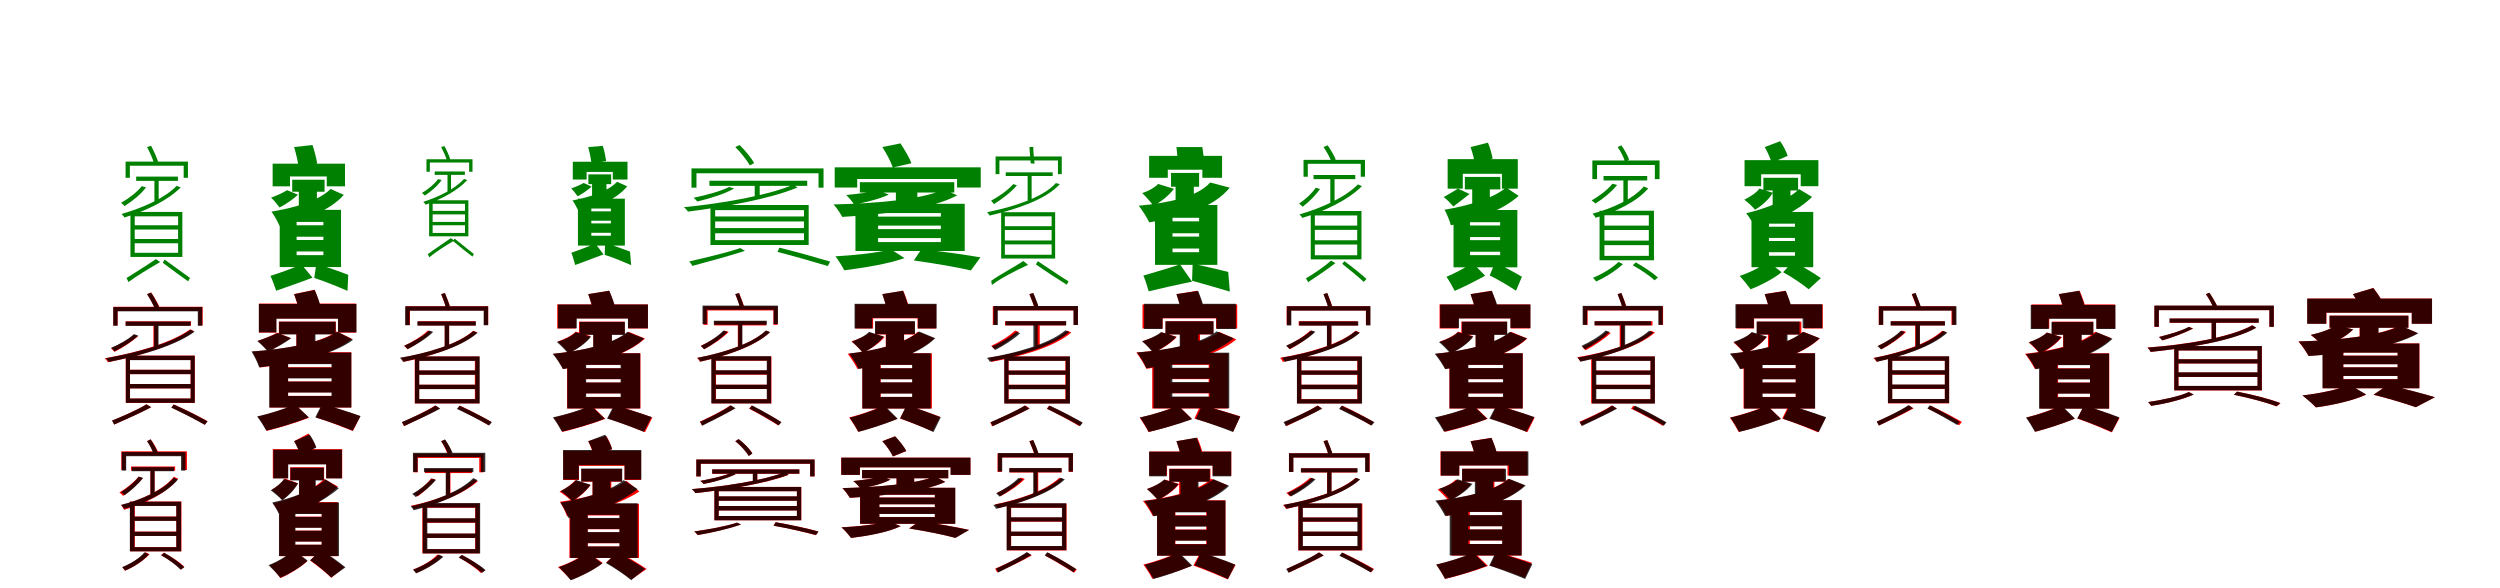 <?xml version="1.0" encoding="UTF-8"?>
<svg width="1700" height="400" xmlns="http://www.w3.org/2000/svg">
<rect width="100%" height="100%" fill="white"/>
<g fill="green" transform="translate(100 100) scale(0.1 -0.1)"><path d="M-0.0 -0.0C18.0 -34.0 38.0 -79.0 47.0 -108.0L75.0 -100.0C66.0 -70.0 45.0 -25.0 27.0 9.0ZM-146.0 -99.0V-209.0H-117.0V-127.0H249.0V-209.0H278.0V-99.0ZM-74.0 -201.0V-230.0H210.0V-201.0ZM50.0 -216.0V-380.0L79.0 -384.0V-216.0ZM-36.0 -266.0C-70.0 -308.0 -124.0 -350.0 -177.0 -379.0C-169.0 -384.0 -157.0 -397.0 -153.0 -401.0C-103.0 -370.0 -41.0 -321.0 -7.0 -274.0ZM201.0 -264.0C118.0 -350.0 -34.0 -415.0 -174.0 -455.0C-167.0 -461.0 -157.0 -472.0 -154.0 -479.0C-15.0 -436.0 139.0 -366.0 229.0 -274.0ZM-84.0 -561.0H211.0V-625.0H-84.0ZM-84.0 -654.0H211.0V-719.0H-84.0ZM-84.0 -471.0H211.0V-532.0H-84.0ZM-113.0 -441.0V-747.0H240.0V-441.0ZM107.0 -787.0C163.0 -829.0 232.0 -880.0 279.0 -913.0L292.0 -890.0C246.0 -857.0 180.0 -808.0 119.0 -765.0ZM60.0 -762.0C6.0 -800.0 -83.0 -854.0 -140.0 -891.0C-135.0 -898.0 -130.0 -910.0 -127.0 -918.0C-70.0 -876.0 15.0 -825.0 89.0 -782.0Z"/></g>
<g fill="green" transform="translate(200 100) scale(0.1 -0.1)"><path d="M0.0 0.0C12.0 -40.0 25.0 -95.0 30.0 -131.0L157.0 -111.0C151.0 -76.0 138.0 -24.0 125.0 14.0ZM-146.0 -113.0V-267.0H-28.0V-200.0H222.0V-267.0H346.0V-113.0ZM-13.0 -222.0V-304.0H207.0V-222.0ZM32.0 -255.0V-415.0L155.0 -440.0V-255.0ZM-48.0 -293.0C-74.0 -311.0 -117.0 -329.0 -157.0 -344.0C-139.0 -359.0 -111.0 -394.0 -99.0 -411.0C-58.0 -390.0 -6.0 -355.0 26.0 -324.0ZM248.0 -285.0C168.0 -366.0 -3.0 -415.0 -154.0 -439.0C-137.0 -461.0 -109.0 -512.0 -99.0 -537.0C61.0 -500.0 242.0 -434.0 338.0 -325.0ZM17.0 -610.0H199.0V-632.0H17.0ZM17.0 -710.0H199.0V-735.0H17.0ZM17.0 -509.0H199.0V-532.0H17.0ZM-98.0 -427.0V-816.0H319.0V-427.0ZM137.0 -890.0C217.0 -916.0 306.0 -953.0 363.0 -978.0L368.0 -869.0C315.0 -848.0 230.0 -818.0 151.0 -794.0ZM50.0 -798.0C-10.0 -825.0 -104.0 -858.0 -161.0 -876.0C-147.0 -905.0 -131.0 -950.0 -122.0 -977.0C-57.0 -954.0 43.0 -920.0 125.0 -888.0Z"/></g>
<g fill="green" transform="translate(300 100) scale(0.1 -0.1)"><path d="M0.0 0.0C15.0 -28.0 31.0 -64.0 38.0 -88.0L61.0 -82.0C54.0 -57.0 37.0 -20.0 22.0 7.0ZM-100.0 -83.0V-168.0H-77.0V-105.0H190.0V-168.0H213.0V-83.0ZM-44.0 -166.0V-189.0H161.0V-166.0ZM43.0 -179.0V-310.0L67.0 -315.0V-179.0ZM-21.0 -218.0C-47.0 -253.0 -89.0 -288.0 -131.0 -312.0C-124.0 -316.0 -114.0 -327.0 -111.0 -330.0C-72.0 -304.0 -23.0 -264.0 3.0 -224.0ZM155.0 -217.0C93.0 -286.0 -18.0 -339.0 -122.0 -373.0C-116.0 -378.0 -108.0 -386.0 -106.0 -392.0C-2.0 -356.0 110.0 -298.0 178.0 -224.0ZM-58.0 -458.0H162.0V-509.0H-58.0ZM-58.0 -532.0H162.0V-584.0H-58.0ZM-58.0 -386.0H162.0V-434.0H-58.0ZM-82.0 -362.0V-607.0H185.0V-362.0ZM82.0 -640.0C123.0 -675.0 176.0 -718.0 213.0 -745.0L222.0 -727.0C187.0 -700.0 137.0 -659.0 91.0 -622.0ZM66.0 -619.0C22.0 -651.0 -48.0 -696.0 -91.0 -728.0C-87.0 -734.0 -84.0 -743.0 -81.0 -750.0C-38.0 -714.0 28.0 -671.0 89.0 -636.0Z"/></g>
<g fill="green" transform="translate(400 100) scale(0.1 -0.1)"><path d="M0.0 0.0C9.0 -33.0 18.0 -78.0 22.0 -108.0L122.0 -95.0C118.0 -66.0 109.0 -23.0 99.0 8.0ZM-105.0 -100.0V-221.0H-11.0V-169.0H167.0V-221.0H267.0V-100.0ZM1.0 -186.0V-252.0H156.0V-186.0ZM26.0 -213.0V-341.0L124.0 -367.0V-213.0ZM-31.0 -244.0C-52.0 -257.0 -85.0 -270.0 -116.0 -282.0C-102.0 -294.0 -81.0 -322.0 -72.0 -335.0C-42.0 -319.0 -2.0 -292.0 23.0 -269.0ZM196.0 -236.0C135.0 -302.0 6.0 -342.0 -107.0 -363.0C-94.0 -380.0 -72.0 -421.0 -64.0 -441.0C57.0 -410.0 194.0 -355.0 265.0 -267.0ZM21.0 -501.0H154.0V-519.0H21.0ZM21.0 -583.0H154.0V-603.0H21.0ZM21.0 -418.0H154.0V-437.0H21.0ZM-70.0 -351.0V-670.0H249.0V-351.0ZM112.0 -733.0C175.0 -753.0 246.0 -783.0 292.0 -803.0L284.0 -711.0C243.0 -695.0 177.0 -671.0 115.0 -653.0ZM48.0 -656.0C-1.0 -678.0 -74.0 -704.0 -115.0 -719.0C-105.0 -742.0 -95.0 -780.0 -89.0 -802.0C-40.0 -783.0 38.0 -756.0 104.0 -730.0Z"/></g>
<g fill="green" transform="translate(500 100) scale(0.1 -0.1)"><path d="M0.0 -0.0C38.0 -37.0 79.0 -90.0 99.0 -125.0L128.0 -109.0C109.0 -73.0 66.0 -22.0 29.0 14.0ZM-298.0 -145.0V-276.0H-264.0V-178.0H566.0V-276.0H600.0V-145.0ZM-176.0 -229.0V-264.0H489.0V-229.0ZM132.0 -248.0V-347.0L166.0 -350.0V-248.0ZM-41.0 -271.0C-99.0 -301.0 -199.0 -327.0 -284.0 -345.0C-275.0 -351.0 -262.0 -366.0 -258.0 -370.0C-175.0 -351.0 -68.0 -317.0 -8.0 -282.0ZM394.0 -256.0C214.0 -332.0 -98.0 -384.0 -350.0 -409.0C-339.0 -417.0 -327.0 -430.0 -322.0 -439.0C-81.0 -408.0 231.0 -355.0 423.0 -275.0ZM-137.0 -506.0H467.0V-551.0H-137.0ZM-137.0 -586.0H467.0V-633.0H-137.0ZM-137.0 -429.0H467.0V-472.0H-137.0ZM-169.0 -394.0V-666.0H499.0V-394.0ZM287.0 -713.0C412.0 -745.0 543.0 -784.0 629.0 -809.0L645.0 -779.0C559.0 -753.0 428.0 -716.0 300.0 -684.0ZM34.0 -687.0C-57.0 -718.0 -206.0 -753.0 -314.0 -778.0C-306.0 -785.0 -296.0 -800.0 -292.0 -808.0C-187.0 -780.0 -40.0 -740.0 66.0 -706.0Z"/></g>
<g fill="green" transform="translate(600 100) scale(0.1 -0.1)"><path d="M0.0 0.0C27.0 -42.0 59.0 -101.0 71.0 -139.0L198.0 -110.0C184.0 -72.0 150.0 -16.0 123.0 25.0ZM-324.0 -138.0V-275.0H-171.0V-217.0H508.0V-275.0H669.0V-138.0ZM-153.0 -239.0V-309.0H489.0V-239.0ZM92.0 -256.0V-385.0L238.0 -397.0V-256.0ZM-32.0 -295.0C-81.0 -309.0 -170.0 -318.0 -246.0 -326.0C-229.0 -341.0 -202.0 -375.0 -191.0 -390.0C-113.0 -377.0 -13.0 -351.0 44.0 -323.0ZM417.0 -289.0C266.0 -358.0 -62.0 -385.0 -332.0 -390.0C-314.0 -408.0 -284.0 -453.0 -273.0 -475.0C-9.0 -459.0 334.0 -425.0 509.0 -328.0ZM-29.0 -534.0H398.0V-558.0H-29.0ZM-29.0 -619.0H398.0V-646.0H-29.0ZM-29.0 -449.0H398.0V-473.0H-29.0ZM-183.0 -386.0V-707.0H560.0V-386.0ZM214.0 -771.0C367.0 -793.0 514.0 -818.0 602.0 -839.0L667.0 -750.0C569.0 -733.0 412.0 -711.0 267.0 -693.0ZM57.0 -695.0C-32.0 -720.0 -193.0 -736.0 -319.0 -743.0C-300.0 -767.0 -271.0 -814.0 -259.0 -838.0C-132.0 -822.0 40.0 -795.0 151.0 -755.0Z"/></g>
<g fill="green" transform="translate(700 100) scale(0.1 -0.1)"><path d="M0.0 0.0C2.0 -37.0 7.0 -84.0 9.0 -111.0L35.0 -113.0C32.0 -85.0 27.0 -38.0 26.0 1.0ZM-230.0 -64.0V-184.0H-204.0V-91.0H194.0V-184.0H220.0V-64.0ZM-161.0 -172.0V-197.0H158.0V-172.0ZM-12.0 -183.0V-362.0L15.0 -369.0V-183.0ZM-110.0 -252.0C-147.0 -294.0 -208.0 -337.0 -261.0 -365.0C-254.0 -370.0 -245.0 -384.0 -241.0 -388.0C-189.0 -356.0 -123.0 -306.0 -85.0 -260.0ZM180.0 -245.0C90.0 -345.0 -114.0 -408.0 -288.0 -443.0C-282.0 -448.0 -273.0 -460.0 -271.0 -466.0C-98.0 -425.0 108.0 -361.0 207.0 -252.0ZM-167.0 -564.0H151.0V-635.0H-167.0ZM-167.0 -662.0H151.0V-732.0H-167.0ZM-167.0 -471.0H151.0V-538.0H-167.0ZM-192.0 -443.0V-758.0H175.0V-443.0ZM44.0 -798.0C114.0 -847.0 197.0 -901.0 254.0 -936.0L266.0 -913.0C209.0 -879.0 131.0 -824.0 57.0 -776.0ZM-41.0 -775.0C-95.0 -811.0 -206.0 -870.0 -260.0 -910.0C-257.0 -919.0 -258.0 -928.0 -255.0 -938.0C-196.0 -892.0 -100.0 -843.0 -9.0 -801.0Z"/></g>
<g fill="green" transform="translate(800 100) scale(0.1 -0.1)"><path d="M0.0 0.0C4.0 -46.0 12.0 -107.0 12.0 -146.0L193.0 -140.0C190.0 -102.0 182.0 -44.0 176.0 0.0ZM-186.0 -60.0V-209.0H-59.0V-154.0H176.0V-209.0H310.0V-60.0ZM-37.0 -176.0V-270.0H154.0V-176.0ZM-6.0 -217.0V-384.0L118.0 -402.0V-217.0ZM-125.0 -251.0C-148.0 -276.0 -188.0 -298.0 -233.0 -313.0C-210.0 -334.0 -172.0 -378.0 -157.0 -399.0C-105.0 -373.0 -51.0 -329.0 -17.0 -284.0ZM229.0 -241.0C147.0 -336.0 -49.0 -380.0 -257.0 -399.0C-236.0 -423.0 -198.0 -484.0 -185.0 -512.0C34.0 -478.0 253.0 -412.0 362.0 -276.0ZM-27.0 -586.0H154.0V-609.0H-27.0ZM-27.0 -690.0H154.0V-715.0H-27.0ZM-27.0 -481.0H154.0V-505.0H-27.0ZM-146.0 -394.0V-801.0H278.0V-394.0ZM106.0 -909.0C192.0 -932.0 294.0 -963.0 363.0 -983.0L352.0 -849.0C292.0 -834.0 197.0 -812.0 110.0 -793.0ZM24.0 -798.0C-47.0 -822.0 -161.0 -855.0 -225.0 -874.0C-210.0 -908.0 -197.0 -952.0 -189.0 -981.0C-111.0 -962.0 3.0 -936.0 106.0 -915.0Z"/></g>
<g fill="green" transform="translate(900 100) scale(0.1 -0.1)"><path d="M0.0 0.0C21.0 -30.0 43.0 -71.0 54.0 -99.0L83.0 -85.0C73.0 -59.0 49.0 -18.0 28.0 12.0ZM-136.0 -87.0V-202.0H-107.0V-114.0H253.0V-202.0H282.0V-87.0ZM-68.0 -190.0V-218.0H216.0V-190.0ZM46.0 -202.0V-395.0L75.0 -383.0V-202.0ZM-53.0 -277.0C-80.0 -316.0 -123.0 -356.0 -166.0 -384.0C-159.0 -389.0 -146.0 -401.0 -142.0 -406.0C-101.0 -375.0 -53.0 -328.0 -24.0 -285.0ZM234.0 -254.0C145.0 -344.0 -14.0 -415.0 -164.0 -458.0C-157.0 -464.0 -148.0 -474.0 -145.0 -482.0C5.0 -437.0 165.0 -362.0 261.0 -266.0ZM-59.0 -563.0H229.0V-634.0H-59.0ZM-59.0 -663.0H229.0V-736.0H-59.0ZM-59.0 -465.0H229.0V-534.0H-59.0ZM-87.0 -435.0V-764.0H258.0V-435.0ZM127.0 -794.0C176.0 -833.0 236.0 -882.0 274.0 -917.0L292.0 -897.0C253.0 -861.0 195.0 -815.0 142.0 -776.0ZM51.0 -772.0C10.0 -810.0 -65.0 -861.0 -120.0 -893.0C-115.0 -899.0 -108.0 -911.0 -105.0 -919.0C-51.0 -883.0 23.0 -834.0 81.0 -789.0Z"/></g>
<g fill="green" transform="translate(1000 100) scale(0.1 -0.1)"><path d="M0.0 0.0C12.0 -35.0 25.0 -83.0 29.0 -115.0L150.0 -78.0C144.0 -47.0 132.0 -3.0 118.0 30.0ZM-156.0 -82.0V-283.0H-53.0V-182.0H213.0V-283.0H321.0V-82.0ZM-39.0 -203.0V-288.0H202.0V-203.0ZM11.0 -239.0V-431.0L131.0 -419.0V-239.0ZM-86.0 -283.0C-112.0 -300.0 -151.0 -322.0 -183.0 -340.0C-163.0 -354.0 -132.0 -387.0 -117.0 -404.0C-87.0 -382.0 -40.0 -345.0 -7.0 -319.0ZM241.0 -275.0C152.0 -352.0 -30.0 -402.0 -177.0 -426.0C-162.0 -453.0 -141.0 -504.0 -134.0 -532.0C30.0 -497.0 213.0 -433.0 327.0 -332.0ZM-4.0 -612.0H201.0V-633.0H-4.0ZM-4.0 -712.0H201.0V-735.0H-4.0ZM-4.0 -511.0H201.0V-533.0H-4.0ZM-116.0 -428.0V-818.0H318.0V-428.0ZM130.0 -873.0C192.0 -903.0 265.0 -948.0 309.0 -977.0L349.0 -882.0C304.0 -855.0 231.0 -815.0 166.0 -785.0ZM14.0 -788.0C-33.0 -819.0 -112.0 -861.0 -164.0 -882.0C-145.0 -910.0 -121.0 -952.0 -108.0 -978.0C-50.0 -953.0 34.0 -911.0 99.0 -875.0Z"/></g>
<g fill="green" transform="translate(1100 100) scale(0.1 -0.1)"><path d="M-0.0 -0.0C21.0 -30.0 42.0 -71.0 50.0 -100.0L78.0 -85.0C68.0 -58.0 47.0 -18.0 25.0 12.0ZM-172.0 -91.0V-218.0H-140.0V-122.0H253.0V-218.0H285.0V-91.0ZM-96.0 -197.0V-227.0H201.0V-197.0ZM39.0 -206.0V-388.0L69.0 -384.0V-206.0ZM-35.0 -249.0C-70.0 -292.0 -123.0 -332.0 -177.0 -363.0C-169.0 -368.0 -155.0 -379.0 -151.0 -384.0C-101.0 -353.0 -41.0 -305.0 -4.0 -258.0ZM178.0 -268.0C104.0 -354.0 -36.0 -417.0 -171.0 -453.0C-164.0 -459.0 -153.0 -473.0 -150.0 -481.0C-15.0 -441.0 130.0 -373.0 208.0 -281.0ZM-90.0 -564.0H212.0V-636.0H-90.0ZM-90.0 -667.0H212.0V-740.0H-90.0ZM-90.0 -464.0H212.0V-534.0H-90.0ZM-123.0 -433.0V-770.0H247.0V-433.0ZM103.0 -804.0C158.0 -834.0 217.0 -875.0 251.0 -906.0L274.0 -887.0C238.0 -854.0 178.0 -815.0 123.0 -784.0ZM6.0 -781.0C-33.0 -820.0 -104.0 -863.0 -168.0 -889.0C-161.0 -895.0 -151.0 -908.0 -146.0 -914.0C-85.0 -887.0 -12.0 -841.0 36.0 -796.0Z"/></g>
<g fill="green" transform="translate(1200 100) scale(0.1 -0.1)"><path d="M0.0 0.0C19.0 -32.0 39.0 -78.0 47.0 -107.0L156.0 -60.0C147.0 -30.0 125.0 12.0 105.0 40.0ZM-137.0 -89.0V-266.0H-24.0V-185.0H245.0V-266.0H365.0V-89.0ZM-9.0 -209.0V-295.0H227.0V-209.0ZM54.0 -241.0V-415.0L175.0 -414.0V-241.0ZM-36.0 -282.0C-56.0 -311.0 -97.0 -337.0 -139.0 -358.0C-117.0 -373.0 -81.0 -407.0 -66.0 -426.0C-20.0 -400.0 29.0 -356.0 55.0 -311.0ZM234.0 -286.0C155.0 -362.0 3.0 -420.0 -126.0 -450.0C-105.0 -475.0 -76.0 -523.0 -63.0 -549.0C68.0 -507.0 224.0 -436.0 322.0 -339.0ZM29.0 -618.0H206.0V-639.0H29.0ZM29.0 -715.0H206.0V-739.0H29.0ZM29.0 -521.0H206.0V-542.0H29.0ZM-90.0 -441.0V-817.0H330.0V-441.0ZM125.0 -851.0C189.0 -886.0 260.0 -935.0 299.0 -967.0L382.0 -891.0C337.0 -859.0 259.0 -813.0 193.0 -778.0ZM21.0 -778.0C-22.0 -814.0 -104.0 -855.0 -170.0 -876.0C-147.0 -901.0 -114.0 -942.0 -96.0 -967.0C-30.0 -942.0 60.0 -896.0 115.0 -851.0Z"/></g>
<g fill="red" transform="translate(100 200) scale(0.1 -0.1)"><path d="M0.0 0.0C22.0 -33.0 46.0 -78.0 59.0 -107.0L87.0 -94.0C76.0 -66.0 50.0 -22.0 28.0 11.0ZM-229.0 -86.0V-213.0H-200.0V-115.0H349.0V-213.0H378.0V-86.0ZM-146.0 -185.0V-214.0H299.0V-185.0ZM43.0 -197.0V-376.0L73.0 -363.0V-197.0ZM-89.0 -276.0C-127.0 -310.0 -190.0 -345.0 -245.0 -368.0C-238.0 -374.0 -227.0 -387.0 -222.0 -393.0C-168.0 -366.0 -102.0 -323.0 -61.0 -286.0ZM293.0 -239.0C163.0 -334.0 -80.0 -400.0 -287.0 -436.0C-280.0 -443.0 -270.0 -456.0 -266.0 -463.0C-64.0 -422.0 181.0 -355.0 320.0 -253.0ZM-116.0 -544.0H296.0V-611.0H-116.0ZM-116.0 -641.0H296.0V-710.0H-116.0ZM-116.0 -448.0H296.0V-514.0H-116.0ZM-145.0 -418.0V-740.0H325.0V-418.0ZM166.0 -771.0C247.0 -809.0 336.0 -855.0 393.0 -888.0L411.0 -864.0C353.0 -831.0 265.0 -787.0 181.0 -750.0ZM-4.0 -749.0C-59.0 -784.0 -166.0 -831.0 -237.0 -860.0C-232.0 -867.0 -226.0 -879.0 -224.0 -887.0C-151.0 -854.0 -50.0 -810.0 28.0 -769.0Z"/></g>
<g fill="black" opacity=".8" transform="translate(100 200) scale(0.1 -0.1)"><path d="M0.0 0.0C21.0 -32.0 44.0 -77.0 56.0 -107.0L84.0 -94.0C73.0 -67.0 49.0 -23.0 28.0 10.0ZM-230.0 -88.0V-215.0H-201.0V-117.0H345.0V-215.0H375.0V-88.0ZM-145.0 -187.0V-216.0H296.0V-187.0ZM48.0 -199.0V-375.0L78.0 -364.0V-199.0ZM-89.0 -272.0C-126.0 -307.0 -189.0 -342.0 -244.0 -365.0C-237.0 -370.0 -225.0 -384.0 -221.0 -389.0C-167.0 -362.0 -100.0 -320.0 -60.0 -282.0ZM296.0 -242.0C168.0 -335.0 -74.0 -400.0 -281.0 -436.0C-273.0 -442.0 -264.0 -453.0 -260.0 -461.0C-57.0 -422.0 185.0 -356.0 323.0 -256.0ZM-116.0 -544.0H297.0V-611.0H-116.0ZM-116.0 -641.0H297.0V-710.0H-116.0ZM-116.0 -449.0H297.0V-515.0H-116.0ZM-144.0 -419.0V-739.0H324.0V-419.0ZM165.0 -772.0C246.0 -810.0 335.0 -856.0 392.0 -889.0L411.0 -866.0C352.0 -832.0 265.0 -788.0 181.0 -751.0ZM-5.0 -750.0C-59.0 -785.0 -166.0 -831.0 -239.0 -860.0C-234.0 -867.0 -228.0 -878.0 -224.0 -887.0C-152.0 -855.0 -50.0 -811.0 28.0 -769.0Z"/></g>
<g fill="red" transform="translate(200 200) scale(0.1 -0.1)"><path d="M0.0 0.0C14.0 -39.0 31.0 -92.0 37.0 -126.0L181.0 -90.0C172.0 -57.0 155.0 -8.0 139.0 30.0ZM-239.0 -64.0V-262.0H-122.0V-166.0H300.0V-262.0H422.0V-64.0ZM-104.0 -187.0V-272.0H284.0V-187.0ZM15.0 -221.0V-408.0L139.0 -384.0V-221.0ZM-114.0 -262.0C-148.0 -281.0 -201.0 -302.0 -247.0 -318.0C-226.0 -334.0 -192.0 -371.0 -176.0 -389.0C-129.0 -367.0 -66.0 -329.0 -23.0 -299.0ZM290.0 -254.0C176.0 -334.0 -69.0 -376.0 -284.0 -391.0C-267.0 -417.0 -242.0 -472.0 -233.0 -499.0C-5.0 -471.0 252.0 -416.0 395.0 -305.0ZM-41.0 -571.0H258.0V-594.0H-41.0ZM-41.0 -668.0H258.0V-692.0H-41.0ZM-41.0 -474.0H258.0V-497.0H-41.0ZM-166.0 -395.0V-771.0H389.0V-395.0ZM149.0 -839.0C239.0 -867.0 338.0 -906.0 400.0 -931.0L450.0 -831.0C387.0 -808.0 284.0 -774.0 193.0 -748.0ZM8.0 -751.0C-55.0 -779.0 -167.0 -815.0 -246.0 -833.0C-225.0 -861.0 -200.0 -903.0 -186.0 -930.0C-101.0 -909.0 15.0 -874.0 101.0 -841.0Z"/></g>
<g fill="black" opacity=".8" transform="translate(200 200) scale(0.1 -0.1)"><path d="M0.0 0.0C14.0 -38.0 32.0 -91.0 36.0 -125.0L182.0 -91.0C174.0 -57.0 156.0 -9.0 140.0 28.0ZM-240.0 -67.0V-260.0H-120.0V-167.0H298.0V-260.0H424.0V-67.0ZM-102.0 -188.0V-274.0H282.0V-188.0ZM16.0 -222.0V-406.0L145.0 -386.0V-222.0ZM-115.0 -265.0C-148.0 -283.0 -203.0 -304.0 -251.0 -319.0C-229.0 -336.0 -193.0 -373.0 -177.0 -391.0C-129.0 -369.0 -63.0 -332.0 -20.0 -300.0ZM295.0 -256.0C179.0 -335.0 -73.0 -375.0 -290.0 -390.0C-273.0 -416.0 -246.0 -469.0 -238.0 -498.0C-8.0 -472.0 252.0 -420.0 401.0 -311.0ZM-41.0 -573.0H254.0V-595.0H-41.0ZM-41.0 -669.0H254.0V-693.0H-41.0ZM-41.0 -476.0H254.0V-499.0H-41.0ZM-169.0 -398.0V-771.0H389.0V-398.0ZM144.0 -838.0C236.0 -865.0 337.0 -903.0 398.0 -928.0L452.0 -829.0C388.0 -806.0 283.0 -773.0 190.0 -747.0ZM5.0 -750.0C-58.0 -779.0 -171.0 -814.0 -252.0 -832.0C-230.0 -860.0 -203.0 -903.0 -189.0 -928.0C-102.0 -908.0 15.0 -872.0 100.0 -838.0Z"/></g>
<g fill="red" transform="translate(300 200) scale(0.1 -0.1)"><path d="M0.0 0.0C14.0 -34.0 30.0 -78.0 37.0 -106.0L64.0 -99.0C57.0 -71.0 40.0 -27.0 25.0 7.0ZM-241.0 -82.0V-209.0H-212.0V-111.0H291.0V-209.0H320.0V-82.0ZM-159.0 -184.0V-213.0H234.0V-184.0ZM24.0 -194.0V-366.0H54.0V-194.0ZM-91.0 -248.0C-131.0 -287.0 -195.0 -325.0 -253.0 -352.0C-245.0 -357.0 -234.0 -370.0 -229.0 -375.0C-174.0 -346.0 -105.0 -300.0 -63.0 -257.0ZM218.0 -249.0C115.0 -341.0 -94.0 -401.0 -275.0 -434.0C-268.0 -440.0 -258.0 -454.0 -255.0 -461.0C-77.0 -423.0 136.0 -360.0 246.0 -261.0ZM-150.0 -548.0H229.0V-616.0H-150.0ZM-150.0 -645.0H229.0V-714.0H-150.0ZM-150.0 -453.0H229.0V-519.0H-150.0ZM-180.0 -424.0V-743.0H259.0V-424.0ZM111.0 -779.0C187.0 -816.0 269.0 -860.0 322.0 -892.0L341.0 -869.0C287.0 -838.0 205.0 -794.0 127.0 -758.0ZM-41.0 -757.0C-94.0 -793.0 -198.0 -841.0 -267.0 -872.0C-262.0 -879.0 -256.0 -890.0 -253.0 -898.0C-182.0 -865.0 -85.0 -819.0 -10.0 -777.0Z"/></g>
<g fill="black" opacity=".8" transform="translate(300 200) scale(0.1 -0.1)"><path d="M0.0 0.0C14.0 -34.0 31.0 -79.0 37.0 -108.0L64.0 -101.0C56.0 -72.0 40.0 -28.0 26.0 7.0ZM-245.0 -83.0V-212.0H-215.0V-113.0H289.0V-212.0H319.0V-83.0ZM-162.0 -186.0V-214.0H236.0V-186.0ZM24.0 -196.0V-364.0H54.0V-196.0ZM-82.0 -248.0C-123.0 -287.0 -191.0 -325.0 -251.0 -351.0C-244.0 -357.0 -232.0 -369.0 -228.0 -374.0C-170.0 -345.0 -97.0 -300.0 -54.0 -257.0ZM219.0 -251.0C115.0 -342.0 -98.0 -402.0 -281.0 -433.0C-273.0 -439.0 -263.0 -452.0 -260.0 -460.0C-80.0 -423.0 136.0 -362.0 248.0 -263.0ZM-149.0 -548.0H233.0V-616.0H-149.0ZM-149.0 -646.0H233.0V-714.0H-149.0ZM-149.0 -454.0H233.0V-519.0H-149.0ZM-178.0 -424.0V-743.0H262.0V-424.0ZM107.0 -781.0C187.0 -818.0 272.0 -862.0 326.0 -893.0L345.0 -871.0C289.0 -839.0 205.0 -795.0 125.0 -759.0ZM-38.0 -758.0C-92.0 -794.0 -197.0 -840.0 -267.0 -870.0C-261.0 -877.0 -256.0 -888.0 -252.0 -897.0C-181.0 -864.0 -83.0 -820.0 -6.0 -779.0Z"/></g>
<g fill="red" transform="translate(400 200) scale(0.1 -0.1)"><path d="M0.0 0.0C14.0 -39.0 30.0 -92.0 36.0 -126.0L183.0 -97.0C175.0 -64.0 158.0 -14.0 142.0 23.0ZM-211.0 -70.0V-234.0H-83.0V-165.0H272.0V-234.0H406.0V-70.0ZM-63.0 -187.0V-275.0H248.0V-187.0ZM35.0 -222.0V-389.0H160.0V-222.0ZM-85.0 -255.0C-111.0 -282.0 -159.0 -306.0 -209.0 -323.0C-186.0 -341.0 -149.0 -380.0 -133.0 -400.0C-77.0 -374.0 -18.0 -331.0 17.0 -286.0ZM274.0 -256.0C176.0 -341.0 -37.0 -386.0 -237.0 -406.0C-216.0 -430.0 -184.0 -483.0 -171.0 -509.0C34.0 -477.0 261.0 -417.0 386.0 -302.0ZM-19.0 -578.0H224.0V-601.0H-19.0ZM-19.0 -675.0H224.0V-699.0H-19.0ZM-19.0 -481.0H224.0V-504.0H-19.0ZM-144.0 -402.0V-778.0H355.0V-402.0ZM135.0 -846.0C225.0 -875.0 324.0 -914.0 386.0 -939.0L436.0 -839.0C374.0 -816.0 271.0 -782.0 180.0 -755.0ZM23.0 -758.0C-41.0 -787.0 -155.0 -822.0 -235.0 -840.0C-214.0 -868.0 -189.0 -910.0 -175.0 -937.0C-89.0 -916.0 29.0 -882.0 116.0 -848.0Z"/></g>
<g fill="black" opacity=".8" transform="translate(400 200) scale(0.1 -0.1)"><path d="M0.0 0.0C14.0 -39.0 32.0 -93.0 38.0 -127.0L186.0 -99.0C179.0 -64.0 159.0 -14.0 143.0 23.0ZM-205.0 -71.0V-232.0H-78.0V-166.0H270.0V-232.0H406.0V-71.0ZM-58.0 -189.0V-277.0H249.0V-189.0ZM34.0 -222.0V-387.0L161.0 -389.0V-222.0ZM-85.0 -259.0C-111.0 -287.0 -161.0 -310.0 -213.0 -326.0C-190.0 -345.0 -152.0 -384.0 -137.0 -404.0C-79.0 -379.0 -17.0 -336.0 19.0 -290.0ZM266.0 -257.0C169.0 -341.0 -42.0 -386.0 -242.0 -406.0C-220.0 -430.0 -185.0 -484.0 -172.0 -510.0C31.0 -478.0 257.0 -417.0 380.0 -302.0ZM-14.0 -578.0H220.0V-601.0H-14.0ZM-14.0 -675.0H220.0V-700.0H-14.0ZM-14.0 -481.0H220.0V-504.0H-14.0ZM-142.0 -402.0V-777.0H353.0V-402.0ZM128.0 -846.0C218.0 -874.0 318.0 -912.0 378.0 -936.0L431.0 -836.0C369.0 -814.0 266.0 -781.0 175.0 -756.0ZM18.0 -758.0C-45.0 -787.0 -159.0 -821.0 -240.0 -838.0C-219.0 -867.0 -193.0 -909.0 -179.0 -935.0C-92.0 -915.0 27.0 -881.0 112.0 -847.0Z"/></g>
<g fill="red" transform="translate(500 200) scale(0.1 -0.1)"><path d="M0.0 0.0C14.0 -34.0 31.0 -78.0 37.0 -106.0L64.0 -99.0C57.0 -71.0 40.0 -27.0 26.0 7.0ZM-217.0 -82.0V-209.0H-188.0V-111.0H259.0V-209.0H288.0V-82.0ZM-143.0 -184.0V-213.0H211.0V-184.0ZM17.0 -194.0V-361.0H46.0V-194.0ZM-73.0 -248.0C-113.0 -287.0 -177.0 -325.0 -235.0 -352.0C-227.0 -357.0 -216.0 -370.0 -212.0 -375.0C-156.0 -346.0 -87.0 -300.0 -45.0 -257.0ZM208.0 -249.0C110.0 -340.0 -88.0 -401.0 -260.0 -434.0C-253.0 -440.0 -243.0 -454.0 -240.0 -460.0C-69.0 -422.0 131.0 -358.0 235.0 -260.0ZM-131.0 -548.0H217.0V-616.0H-131.0ZM-131.0 -645.0H217.0V-714.0H-131.0ZM-131.0 -453.0H217.0V-519.0H-131.0ZM-161.0 -424.0V-743.0H246.0V-424.0ZM94.0 -779.0C165.0 -816.0 243.0 -861.0 292.0 -893.0L312.0 -870.0C261.0 -838.0 183.0 -794.0 111.0 -758.0ZM-35.0 -757.0C-83.0 -792.0 -177.0 -838.0 -241.0 -867.0C-236.0 -874.0 -230.0 -886.0 -227.0 -893.0C-163.0 -861.0 -73.0 -818.0 -4.0 -777.0Z"/></g>
<g fill="black" opacity=".8" transform="translate(500 200) scale(0.1 -0.1)"><path d="M0.0 0.0C14.0 -33.0 29.0 -76.0 35.0 -104.0L62.0 -96.0C54.0 -70.0 39.0 -27.0 25.0 7.0ZM-223.0 -78.0V-203.0H-194.0V-106.0H261.0V-203.0H290.0V-78.0ZM-146.0 -181.0V-208.0H214.0V-181.0ZM20.0 -190.0V-365.0L48.0 -363.0V-190.0ZM-81.0 -248.0C-119.0 -288.0 -179.0 -326.0 -234.0 -353.0C-227.0 -358.0 -216.0 -370.0 -212.0 -375.0C-159.0 -346.0 -93.0 -300.0 -53.0 -257.0ZM209.0 -247.0C113.0 -339.0 -84.0 -400.0 -257.0 -433.0C-250.0 -439.0 -240.0 -451.0 -238.0 -459.0C-67.0 -420.0 133.0 -357.0 237.0 -258.0ZM-134.0 -546.0H214.0V-616.0H-134.0ZM-134.0 -645.0H214.0V-715.0H-134.0ZM-134.0 -452.0H214.0V-518.0H-134.0ZM-163.0 -422.0V-743.0H243.0V-422.0ZM97.0 -778.0C168.0 -815.0 246.0 -860.0 295.0 -892.0L314.0 -871.0C263.0 -838.0 187.0 -794.0 114.0 -757.0ZM-30.0 -756.0C-78.0 -792.0 -175.0 -839.0 -239.0 -869.0C-234.0 -876.0 -229.0 -887.0 -225.0 -895.0C-160.0 -862.0 -69.0 -818.0 2.0 -776.0Z"/></g>
<g fill="red" transform="translate(600 200) scale(0.1 -0.1)"><path d="M0.0 0.0C14.0 -39.0 30.0 -92.0 36.0 -126.0L183.0 -97.0C175.0 -64.0 158.0 -14.0 142.0 23.0ZM-184.0 -70.0V-234.0H-63.0V-165.0H239.0V-234.0H366.0V-70.0ZM-47.0 -187.0V-275.0H219.0V-187.0ZM23.0 -222.0V-389.0H148.0V-222.0ZM-87.0 -261.0C-113.0 -285.0 -161.0 -306.0 -210.0 -321.0C-188.0 -339.0 -150.0 -378.0 -134.0 -398.0C-79.0 -374.0 -20.0 -334.0 15.0 -292.0ZM241.0 -256.0C150.0 -339.0 -48.0 -385.0 -236.0 -406.0C-215.0 -430.0 -182.0 -483.0 -169.0 -509.0C25.0 -475.0 237.0 -413.0 353.0 -300.0ZM-11.0 -578.0H206.0V-601.0H-11.0ZM-11.0 -675.0H206.0V-699.0H-11.0ZM-11.0 -481.0H206.0V-504.0H-11.0ZM-136.0 -402.0V-778.0H337.0V-402.0ZM120.0 -846.0C198.0 -873.0 287.0 -909.0 341.0 -933.0L393.0 -834.0C338.0 -813.0 246.0 -781.0 166.0 -756.0ZM8.0 -758.0C-50.0 -786.0 -153.0 -821.0 -226.0 -839.0C-205.0 -867.0 -179.0 -909.0 -165.0 -936.0C-86.0 -915.0 21.0 -880.0 101.0 -848.0Z"/></g>
<g fill="black" opacity=".8" transform="translate(600 200) scale(0.1 -0.1)"><path d="M0.0 0.0C13.0 -38.0 29.0 -90.0 33.0 -123.0L178.0 -94.0C172.0 -61.0 155.0 -12.0 140.0 23.0ZM-189.0 -66.0V-233.0H-69.0V-162.0H242.0V-233.0H369.0V-66.0ZM-50.0 -184.0V-272.0H222.0V-184.0ZM25.0 -219.0V-389.0L147.0 -387.0V-219.0ZM-91.0 -257.0C-115.0 -283.0 -160.0 -306.0 -207.0 -323.0C-184.0 -341.0 -147.0 -380.0 -131.0 -399.0C-80.0 -374.0 -23.0 -332.0 10.0 -288.0ZM249.0 -254.0C157.0 -336.0 -40.0 -383.0 -226.0 -404.0C-206.0 -428.0 -173.0 -482.0 -161.0 -509.0C31.0 -475.0 242.0 -413.0 360.0 -300.0ZM-14.0 -579.0H202.0V-600.0H-14.0ZM-14.0 -676.0H202.0V-699.0H-14.0ZM-14.0 -481.0H202.0V-504.0H-14.0ZM-136.0 -402.0V-778.0H329.0V-402.0ZM121.0 -845.0C202.0 -874.0 293.0 -912.0 348.0 -938.0L397.0 -838.0C341.0 -815.0 247.0 -781.0 165.0 -755.0ZM14.0 -757.0C-45.0 -787.0 -149.0 -822.0 -222.0 -841.0C-201.0 -870.0 -176.0 -911.0 -162.0 -937.0C-83.0 -916.0 25.0 -881.0 105.0 -848.0Z"/></g>
<g fill="red" transform="translate(700 200) scale(0.1 -0.1)"><path d="M0.0 0.0C14.0 -34.0 31.0 -78.0 37.0 -106.0L64.0 -99.0C57.0 -71.0 40.0 -27.0 26.0 7.0ZM-249.0 -82.0V-209.0H-219.0V-111.0H301.0V-209.0H330.0V-82.0ZM-166.0 -184.0V-213.0H249.0V-184.0ZM40.0 -194.0V-366.0H70.0V-194.0ZM-99.0 -248.0C-138.0 -287.0 -203.0 -325.0 -260.0 -352.0C-253.0 -357.0 -242.0 -370.0 -237.0 -375.0C-181.0 -346.0 -113.0 -300.0 -70.0 -257.0ZM258.0 -249.0C146.0 -343.0 -82.0 -403.0 -277.0 -433.0C-270.0 -440.0 -260.0 -454.0 -258.0 -461.0C-64.0 -425.0 166.0 -363.0 285.0 -261.0ZM-141.0 -548.0H244.0V-616.0H-141.0ZM-141.0 -645.0H244.0V-714.0H-141.0ZM-141.0 -453.0H244.0V-519.0H-141.0ZM-170.0 -424.0V-743.0H274.0V-424.0ZM118.0 -779.0C198.0 -818.0 284.0 -864.0 339.0 -898.0L358.0 -875.0C301.0 -841.0 215.0 -795.0 134.0 -758.0ZM-29.0 -757.0C-85.0 -793.0 -194.0 -841.0 -266.0 -873.0C-261.0 -880.0 -257.0 -891.0 -254.0 -899.0C-179.0 -865.0 -76.0 -820.0 2.0 -777.0Z"/></g>
<g fill="black" opacity=".8" transform="translate(700 200) scale(0.1 -0.1)"><path d="M0.0 0.0C15.0 -34.0 32.0 -79.0 40.0 -108.0L67.0 -100.0C59.0 -72.0 41.0 -28.0 27.0 7.0ZM-244.0 -81.0V-210.0H-215.0V-110.0H300.0V-210.0H330.0V-81.0ZM-162.0 -184.0V-212.0H250.0V-184.0ZM27.0 -194.0V-367.0L56.0 -364.0V-194.0ZM-91.0 -257.0C-131.0 -295.0 -197.0 -331.0 -255.0 -357.0C-248.0 -362.0 -237.0 -375.0 -233.0 -380.0C-176.0 -352.0 -106.0 -307.0 -63.0 -266.0ZM245.0 -246.0C132.0 -340.0 -95.0 -402.0 -289.0 -434.0C-282.0 -440.0 -272.0 -453.0 -269.0 -460.0C-78.0 -422.0 151.0 -359.0 272.0 -258.0ZM-143.0 -548.0H248.0V-617.0H-143.0ZM-143.0 -647.0H248.0V-715.0H-143.0ZM-143.0 -454.0H248.0V-520.0H-143.0ZM-171.0 -424.0V-744.0H276.0V-424.0ZM121.0 -780.0C201.0 -819.0 289.0 -865.0 345.0 -897.0L363.0 -874.0C306.0 -842.0 220.0 -796.0 137.0 -758.0ZM-32.0 -758.0C-86.0 -793.0 -194.0 -840.0 -264.0 -871.0C-259.0 -878.0 -254.0 -889.0 -250.0 -898.0C-179.0 -864.0 -79.0 -820.0 0.0 -779.0Z"/></g>
<g fill="red" transform="translate(800 200) scale(0.1 -0.1)"><path d="M0.0 0.0C14.0 -39.0 30.0 -92.0 36.0 -126.0L183.0 -97.0C175.0 -64.0 158.0 -14.0 142.0 23.0ZM-231.0 -70.0V-234.0H-94.0V-165.0H269.0V-234.0H413.0V-70.0ZM-74.0 -184.0V-274.0H251.0V-184.0ZM26.0 -222.0V-389.0H160.0V-222.0ZM-100.0 -260.0C-128.0 -284.0 -180.0 -305.0 -232.0 -320.0C-209.0 -338.0 -172.0 -377.0 -156.0 -397.0C-98.0 -373.0 -35.0 -333.0 2.0 -291.0ZM289.0 -256.0C181.0 -340.0 -55.0 -381.0 -273.0 -397.0C-252.0 -423.0 -218.0 -479.0 -205.0 -508.0C17.0 -479.0 267.0 -424.0 407.0 -308.0ZM-40.0 -578.0H219.0V-601.0H-40.0ZM-40.0 -675.0H219.0V-699.0H-40.0ZM-40.0 -481.0H219.0V-504.0H-40.0ZM-165.0 -402.0V-778.0H350.0V-402.0ZM122.0 -846.0C217.0 -873.0 321.0 -909.0 386.0 -934.0L434.0 -831.0C368.0 -810.0 260.0 -778.0 164.0 -754.0ZM12.0 -758.0C-53.0 -787.0 -169.0 -822.0 -250.0 -840.0C-230.0 -868.0 -204.0 -910.0 -190.0 -938.0C-103.0 -917.0 16.0 -882.0 105.0 -848.0Z"/></g>
<g fill="black" opacity=".8" transform="translate(800 200) scale(0.1 -0.1)"><path d="M0.0 0.0C13.0 -40.0 30.0 -94.0 34.0 -129.0L188.0 -101.0C181.0 -66.0 163.0 -16.0 148.0 22.0ZM-220.0 -66.0V-237.0H-95.0V-163.0H272.0V-237.0H404.0V-66.0ZM-75.0 -185.0V-274.0H252.0V-185.0ZM22.0 -220.0V-392.0L149.0 -387.0V-220.0ZM-105.0 -258.0C-133.0 -283.0 -184.0 -305.0 -234.0 -321.0C-211.0 -339.0 -174.0 -379.0 -158.0 -398.0C-103.0 -374.0 -40.0 -333.0 -1.0 -291.0ZM273.0 -253.0C170.0 -337.0 -57.0 -380.0 -268.0 -397.0C-248.0 -422.0 -216.0 -477.0 -204.0 -504.0C15.0 -474.0 256.0 -416.0 389.0 -300.0ZM-28.0 -576.0H226.0V-598.0H-28.0ZM-28.0 -673.0H226.0V-697.0H-28.0ZM-28.0 -478.0H226.0V-501.0H-28.0ZM-156.0 -398.0V-776.0H359.0V-398.0ZM131.0 -849.0C222.0 -877.0 323.0 -913.0 385.0 -938.0L433.0 -833.0C370.0 -812.0 266.0 -780.0 174.0 -756.0ZM12.0 -758.0C-52.0 -787.0 -167.0 -821.0 -248.0 -839.0C-227.0 -868.0 -202.0 -911.0 -188.0 -937.0C-101.0 -917.0 18.0 -883.0 106.0 -851.0Z"/></g>
<g fill="red" transform="translate(900 200) scale(0.1 -0.1)"><path d="M0.0 0.0C14.0 -34.0 30.0 -78.0 37.0 -106.0L64.0 -99.0C57.0 -71.0 40.0 -27.0 25.0 7.0ZM-251.0 -82.0V-209.0H-222.0V-111.0H288.0V-209.0H317.0V-82.0ZM-169.0 -184.0V-213.0H233.0V-184.0ZM24.0 -194.0V-366.0H54.0V-194.0ZM-91.0 -248.0C-131.0 -287.0 -195.0 -325.0 -253.0 -352.0C-245.0 -357.0 -234.0 -370.0 -229.0 -375.0C-174.0 -346.0 -105.0 -300.0 -63.0 -257.0ZM218.0 -249.0C111.0 -342.0 -108.0 -402.0 -295.0 -433.0C-289.0 -440.0 -279.0 -454.0 -277.0 -461.0C-90.0 -424.0 131.0 -362.0 246.0 -261.0ZM-150.0 -548.0H229.0V-616.0H-150.0ZM-150.0 -645.0H229.0V-714.0H-150.0ZM-150.0 -453.0H229.0V-519.0H-150.0ZM-180.0 -424.0V-743.0H259.0V-424.0ZM111.0 -779.0C187.0 -816.0 269.0 -860.0 322.0 -892.0L341.0 -869.0C287.0 -838.0 205.0 -794.0 127.0 -758.0ZM-41.0 -757.0C-94.0 -793.0 -198.0 -841.0 -267.0 -872.0C-262.0 -879.0 -256.0 -890.0 -253.0 -898.0C-182.0 -865.0 -85.0 -819.0 -10.0 -777.0Z"/></g>
<g fill="black" opacity=".8" transform="translate(900 200) scale(0.1 -0.1)"><path d="M0.0 0.0C14.0 -34.0 30.0 -80.0 36.0 -109.0L63.0 -101.0C55.0 -73.0 39.0 -28.0 26.0 7.0ZM-249.0 -82.0V-213.0H-219.0V-112.0H289.0V-213.0H319.0V-82.0ZM-165.0 -186.0V-214.0H236.0V-186.0ZM23.0 -196.0V-363.0L53.0 -364.0V-196.0ZM-83.0 -247.0C-125.0 -286.0 -193.0 -324.0 -254.0 -351.0C-247.0 -356.0 -235.0 -369.0 -231.0 -373.0C-173.0 -345.0 -99.0 -299.0 -55.0 -256.0ZM218.0 -251.0C114.0 -343.0 -101.0 -402.0 -285.0 -433.0C-277.0 -438.0 -267.0 -452.0 -264.0 -460.0C-83.0 -423.0 135.0 -362.0 247.0 -263.0ZM-152.0 -548.0H232.0V-616.0H-152.0ZM-152.0 -647.0H232.0V-715.0H-152.0ZM-152.0 -454.0H232.0V-520.0H-152.0ZM-181.0 -424.0V-744.0H262.0V-424.0ZM106.0 -781.0C186.0 -819.0 272.0 -863.0 327.0 -894.0L346.0 -871.0C289.0 -840.0 205.0 -796.0 123.0 -759.0ZM-41.0 -759.0C-95.0 -794.0 -201.0 -840.0 -272.0 -870.0C-266.0 -878.0 -261.0 -889.0 -257.0 -897.0C-185.0 -865.0 -86.0 -821.0 -9.0 -779.0Z"/></g>
<g fill="red" transform="translate(1000 200) scale(0.1 -0.1)"><path d="M0.0 0.0C14.0 -39.0 30.0 -92.0 36.0 -126.0L183.0 -97.0C175.0 -64.0 158.0 -14.0 142.0 23.0ZM-211.0 -70.0V-234.0H-83.0V-165.0H272.0V-234.0H406.0V-70.0ZM-63.0 -187.0V-275.0H248.0V-187.0ZM35.0 -222.0V-389.0H160.0V-222.0ZM-85.0 -255.0C-111.0 -282.0 -159.0 -306.0 -209.0 -323.0C-186.0 -341.0 -149.0 -380.0 -133.0 -400.0C-77.0 -374.0 -18.0 -331.0 17.0 -286.0ZM274.0 -256.0C176.0 -341.0 -37.0 -386.0 -237.0 -406.0C-216.0 -430.0 -184.0 -483.0 -171.0 -509.0C34.0 -477.0 261.0 -417.0 386.0 -302.0ZM-19.0 -578.0H224.0V-601.0H-19.0ZM-19.0 -675.0H224.0V-699.0H-19.0ZM-19.0 -481.0H224.0V-504.0H-19.0ZM-144.0 -402.0V-778.0H355.0V-402.0ZM135.0 -846.0C225.0 -875.0 324.0 -914.0 386.0 -939.0L436.0 -839.0C374.0 -816.0 271.0 -782.0 180.0 -755.0ZM23.0 -758.0C-41.0 -787.0 -155.0 -822.0 -235.0 -840.0C-214.0 -868.0 -189.0 -910.0 -175.0 -937.0C-89.0 -916.0 29.0 -882.0 116.0 -848.0Z"/></g>
<g fill="black" opacity=".8" transform="translate(1000 200) scale(0.1 -0.1)"><path d="M0.0 0.0C14.0 -39.0 32.0 -94.0 38.0 -128.0L188.0 -100.0C180.0 -65.0 160.0 -14.0 145.0 22.0ZM-207.0 -71.0V-230.0H-79.0V-165.0H271.0V-230.0H407.0V-71.0ZM-58.0 -188.0V-277.0H249.0V-188.0ZM34.0 -222.0V-386.0L161.0 -388.0V-222.0ZM-86.0 -259.0C-112.0 -286.0 -162.0 -309.0 -215.0 -326.0C-192.0 -345.0 -153.0 -384.0 -138.0 -404.0C-79.0 -379.0 -16.0 -336.0 19.0 -289.0ZM266.0 -257.0C169.0 -341.0 -42.0 -386.0 -244.0 -406.0C-222.0 -430.0 -187.0 -484.0 -173.0 -510.0C31.0 -477.0 259.0 -416.0 382.0 -301.0ZM-15.0 -578.0H220.0V-600.0H-15.0ZM-15.0 -675.0H220.0V-699.0H-15.0ZM-15.0 -481.0H220.0V-503.0H-15.0ZM-143.0 -402.0V-777.0H354.0V-402.0ZM128.0 -847.0C219.0 -875.0 319.0 -912.0 380.0 -936.0L433.0 -836.0C370.0 -813.0 267.0 -781.0 175.0 -756.0ZM18.0 -758.0C-45.0 -787.0 -160.0 -821.0 -243.0 -838.0C-222.0 -867.0 -195.0 -909.0 -181.0 -935.0C-93.0 -916.0 26.0 -882.0 113.0 -848.0Z"/></g>
<g fill="red" transform="translate(1100 200) scale(0.1 -0.1)"><path d="M0.0 0.0C13.0 -34.0 30.0 -78.0 37.0 -106.0L63.0 -99.0C57.0 -71.0 40.0 -27.0 25.0 7.0ZM-234.0 -82.0V-209.0H-204.0V-111.0H280.0V-209.0H309.0V-82.0ZM-156.0 -184.0V-213.0H237.0V-184.0ZM14.0 -194.0V-370.0H44.0V-194.0ZM-76.0 -254.0C-116.0 -294.0 -183.0 -332.0 -241.0 -359.0C-235.0 -364.0 -223.0 -377.0 -219.0 -382.0C-161.0 -352.0 -91.0 -306.0 -47.0 -264.0ZM227.0 -249.0C122.0 -340.0 -91.0 -399.0 -274.0 -429.0C-268.0 -436.0 -258.0 -450.0 -254.0 -457.0C-74.0 -420.0 143.0 -359.0 254.0 -261.0ZM-150.0 -548.0H223.0V-616.0H-150.0ZM-150.0 -645.0H223.0V-714.0H-150.0ZM-150.0 -453.0H223.0V-519.0H-150.0ZM-180.0 -424.0V-743.0H253.0V-424.0ZM91.0 -779.0C169.0 -817.0 254.0 -863.0 308.0 -896.0L327.0 -873.0C272.0 -840.0 187.0 -795.0 107.0 -758.0ZM-39.0 -757.0C-90.0 -792.0 -192.0 -838.0 -260.0 -868.0C-255.0 -875.0 -249.0 -887.0 -246.0 -894.0C-177.0 -862.0 -82.0 -818.0 -7.0 -777.0Z"/></g>
<g fill="black" opacity=".8" transform="translate(1100 200) scale(0.1 -0.1)"><path d="M0.0 0.0C14.0 -34.0 29.0 -78.0 36.0 -107.0L62.0 -100.0C55.0 -72.0 39.0 -28.0 26.0 7.0ZM-238.0 -80.0V-209.0H-208.0V-110.0H277.0V-209.0H306.0V-80.0ZM-157.0 -184.0V-212.0H226.0V-184.0ZM22.0 -194.0V-364.0H51.0V-194.0ZM-82.0 -248.0C-122.0 -287.0 -188.0 -325.0 -246.0 -352.0C-239.0 -357.0 -227.0 -370.0 -223.0 -375.0C-167.0 -346.0 -97.0 -300.0 -54.0 -257.0ZM214.0 -249.0C113.0 -341.0 -94.0 -401.0 -273.0 -433.0C-266.0 -439.0 -256.0 -452.0 -253.0 -460.0C-76.0 -422.0 134.0 -360.0 243.0 -261.0ZM-145.0 -548.0H224.0V-617.0H-145.0ZM-145.0 -646.0H224.0V-715.0H-145.0ZM-145.0 -454.0H224.0V-520.0H-145.0ZM-174.0 -424.0V-744.0H253.0V-424.0ZM102.0 -781.0C178.0 -818.0 261.0 -863.0 314.0 -894.0L332.0 -872.0C278.0 -840.0 197.0 -796.0 119.0 -759.0ZM-36.0 -758.0C-88.0 -794.0 -190.0 -841.0 -258.0 -871.0C-253.0 -878.0 -248.0 -889.0 -243.0 -897.0C-175.0 -864.0 -79.0 -820.0 -4.0 -779.0Z"/></g>
<g fill="red" transform="translate(1200 200) scale(0.1 -0.1)"><path d="M0.0 0.0C14.0 -39.0 30.0 -92.0 36.0 -126.0L183.0 -97.0C175.0 -64.0 158.0 -14.0 142.0 23.0ZM-193.0 -70.0V-234.0H-72.0V-165.0H268.0V-234.0H395.0V-70.0ZM-53.0 -187.0V-275.0H249.0V-187.0ZM22.0 -222.0V-389.0H147.0V-222.0ZM-88.0 -261.0C-114.0 -288.0 -162.0 -312.0 -212.0 -329.0C-189.0 -347.0 -152.0 -386.0 -136.0 -406.0C-80.0 -380.0 -21.0 -337.0 14.0 -292.0ZM263.0 -256.0C169.0 -340.0 -37.0 -386.0 -231.0 -406.0C-210.0 -430.0 -177.0 -483.0 -164.0 -509.0C35.0 -476.0 254.0 -415.0 375.0 -301.0ZM-19.0 -578.0H210.0V-601.0H-19.0ZM-19.0 -675.0H210.0V-699.0H-19.0ZM-19.0 -481.0H210.0V-504.0H-19.0ZM-144.0 -402.0V-778.0H341.0V-402.0ZM119.0 -846.0C206.0 -875.0 303.0 -914.0 363.0 -940.0L414.0 -840.0C354.0 -817.0 253.0 -783.0 164.0 -756.0ZM17.0 -758.0C-46.0 -786.0 -158.0 -822.0 -237.0 -840.0C-216.0 -868.0 -191.0 -910.0 -177.0 -937.0C-92.0 -916.0 24.0 -881.0 110.0 -848.0Z"/></g>
<g fill="black" opacity=".8" transform="translate(1200 200) scale(0.1 -0.1)"><path d="M0.0 0.0C14.0 -39.0 31.0 -93.0 35.0 -126.0L184.0 -98.0C177.0 -64.0 158.0 -14.0 143.0 22.0ZM-199.0 -69.0V-231.0H-74.0V-164.0H258.0V-231.0H391.0V-69.0ZM-55.0 -187.0V-275.0H237.0V-187.0ZM30.0 -221.0V-387.0L155.0 -389.0V-221.0ZM-88.0 -258.0C-113.0 -285.0 -162.0 -308.0 -212.0 -325.0C-189.0 -343.0 -151.0 -383.0 -135.0 -403.0C-79.0 -378.0 -19.0 -334.0 15.0 -289.0ZM259.0 -256.0C164.0 -339.0 -41.0 -385.0 -237.0 -405.0C-215.0 -429.0 -181.0 -483.0 -168.0 -510.0C31.0 -477.0 252.0 -415.0 373.0 -300.0ZM-14.0 -579.0H212.0V-601.0H-14.0ZM-14.0 -676.0H212.0V-700.0H-14.0ZM-14.0 -482.0H212.0V-504.0H-14.0ZM-140.0 -402.0V-778.0H343.0V-402.0ZM125.0 -848.0C212.0 -876.0 308.0 -913.0 368.0 -938.0L418.0 -837.0C357.0 -815.0 258.0 -782.0 170.0 -757.0ZM17.0 -759.0C-45.0 -788.0 -155.0 -822.0 -234.0 -840.0C-213.0 -869.0 -187.0 -911.0 -173.0 -937.0C-89.0 -917.0 26.0 -883.0 110.0 -849.0Z"/></g>
<g fill="red" transform="translate(1300 200) scale(0.1 -0.1)"><path d="M0.0 0.0C13.0 -34.0 30.0 -78.0 37.0 -106.0L63.0 -99.0C56.0 -71.0 40.0 -27.0 25.0 7.0ZM-225.0 -82.0V-209.0H-195.0V-111.0H270.0V-209.0H299.0V-82.0ZM-142.0 -184.0V-213.0H224.0V-184.0ZM23.0 -194.0V-361.0H53.0V-194.0ZM-67.0 -248.0C-106.0 -287.0 -171.0 -325.0 -229.0 -352.0C-221.0 -357.0 -210.0 -370.0 -205.0 -375.0C-149.0 -346.0 -81.0 -300.0 -39.0 -257.0ZM207.0 -249.0C109.0 -340.0 -89.0 -401.0 -260.0 -434.0C-253.0 -440.0 -243.0 -454.0 -240.0 -460.0C-70.0 -422.0 131.0 -358.0 235.0 -260.0ZM-133.0 -548.0H225.0V-616.0H-133.0ZM-133.0 -645.0H225.0V-714.0H-133.0ZM-133.0 -453.0H225.0V-519.0H-133.0ZM-162.0 -424.0V-743.0H254.0V-424.0ZM110.0 -779.0C187.0 -816.0 269.0 -860.0 322.0 -892.0L341.0 -869.0C287.0 -838.0 204.0 -794.0 127.0 -758.0ZM-19.0 -757.0C-70.0 -792.0 -170.0 -838.0 -237.0 -867.0C-232.0 -875.0 -226.0 -887.0 -223.0 -893.0C-154.0 -861.0 -60.0 -818.0 12.0 -777.0Z"/></g>
<g fill="black" opacity=".8" transform="translate(1300 200) scale(0.1 -0.1)"><path d="M0.0 0.0C15.0 -33.0 32.0 -77.0 39.0 -106.0L66.0 -97.0C57.0 -70.0 40.0 -26.0 26.0 8.0ZM-223.0 -83.0V-209.0H-194.0V-112.0H275.0V-209.0H304.0V-83.0ZM-144.0 -185.0V-213.0H226.0V-185.0ZM27.0 -195.0V-366.0L56.0 -365.0V-195.0ZM-75.0 -249.0C-114.0 -289.0 -176.0 -327.0 -233.0 -354.0C-226.0 -359.0 -214.0 -371.0 -210.0 -376.0C-156.0 -347.0 -87.0 -301.0 -47.0 -258.0ZM214.0 -250.0C115.0 -341.0 -83.0 -401.0 -256.0 -434.0C-249.0 -440.0 -239.0 -453.0 -236.0 -460.0C-65.0 -422.0 136.0 -359.0 242.0 -262.0ZM-133.0 -547.0H225.0V-615.0H-133.0ZM-133.0 -644.0H225.0V-713.0H-133.0ZM-133.0 -453.0H225.0V-518.0H-133.0ZM-162.0 -423.0V-741.0H254.0V-423.0ZM106.0 -777.0C178.0 -814.0 258.0 -859.0 309.0 -890.0L327.0 -869.0C275.0 -837.0 197.0 -793.0 122.0 -756.0ZM-23.0 -755.0C-74.0 -791.0 -172.0 -837.0 -239.0 -867.0C-233.0 -875.0 -228.0 -886.0 -224.0 -894.0C-157.0 -861.0 -64.0 -816.0 8.0 -775.0Z"/></g>
<g fill="red" transform="translate(1400 200) scale(0.1 -0.1)"><path d="M0.0 0.0C14.0 -39.0 30.0 -92.0 36.0 -126.0L183.0 -97.0C175.0 -64.0 158.0 -14.0 142.0 23.0ZM-186.0 -70.0V-234.0H-65.0V-165.0H256.0V-234.0H383.0V-70.0ZM-46.0 -187.0V-275.0H234.0V-187.0ZM29.0 -222.0V-389.0H154.0V-222.0ZM-81.0 -261.0C-107.0 -288.0 -155.0 -312.0 -205.0 -329.0C-182.0 -347.0 -145.0 -386.0 -129.0 -406.0C-73.0 -380.0 -14.0 -337.0 21.0 -292.0ZM247.0 -256.0C156.0 -339.0 -42.0 -385.0 -230.0 -406.0C-209.0 -430.0 -176.0 -483.0 -163.0 -509.0C31.0 -475.0 243.0 -413.0 359.0 -300.0ZM-5.0 -578.0H212.0V-601.0H-5.0ZM-5.0 -675.0H212.0V-699.0H-5.0ZM-5.0 -481.0H212.0V-504.0H-5.0ZM-130.0 -402.0V-778.0H343.0V-402.0ZM126.0 -846.0C209.0 -875.0 303.0 -915.0 360.0 -940.0L413.0 -842.0C354.0 -818.0 257.0 -784.0 173.0 -757.0ZM14.0 -758.0C-44.0 -786.0 -147.0 -821.0 -220.0 -839.0C-199.0 -867.0 -173.0 -909.0 -159.0 -936.0C-80.0 -915.0 27.0 -880.0 107.0 -848.0Z"/></g>
<g fill="black" opacity=".8" transform="translate(1400 200) scale(0.1 -0.1)"><path d="M0.0 0.0C14.0 -38.0 31.0 -91.0 36.0 -124.0L178.0 -95.0C171.0 -61.0 153.0 -12.0 138.0 23.0ZM-191.0 -74.0V-237.0H-69.0V-168.0H255.0V-237.0H385.0V-74.0ZM-50.0 -190.0V-277.0H235.0V-190.0ZM31.0 -224.0V-390.0L155.0 -392.0V-224.0ZM-82.0 -262.0C-107.0 -287.0 -154.0 -310.0 -203.0 -327.0C-180.0 -344.0 -144.0 -382.0 -129.0 -402.0C-75.0 -378.0 -17.0 -335.0 17.0 -292.0ZM256.0 -259.0C164.0 -341.0 -37.0 -387.0 -223.0 -408.0C-203.0 -432.0 -170.0 -485.0 -157.0 -511.0C34.0 -478.0 248.0 -416.0 365.0 -304.0ZM-10.0 -580.0H212.0V-602.0H-10.0ZM-10.0 -677.0H212.0V-701.0H-10.0ZM-10.0 -483.0H212.0V-506.0H-10.0ZM-134.0 -404.0V-779.0H341.0V-404.0ZM126.0 -845.0C211.0 -873.0 304.0 -912.0 361.0 -937.0L411.0 -838.0C352.0 -815.0 256.0 -782.0 171.0 -756.0ZM19.0 -758.0C-41.0 -787.0 -147.0 -822.0 -223.0 -840.0C-202.0 -868.0 -177.0 -910.0 -163.0 -936.0C-82.0 -916.0 29.0 -880.0 110.0 -846.0Z"/></g>
<g fill="red" transform="translate(1500 200) scale(0.1 -0.1)"><path d="M0.0 0.0C21.0 -31.0 44.0 -73.0 55.0 -101.0L80.0 -88.0C69.0 -63.0 45.0 -22.0 24.0 9.0ZM-350.0 -79.0V-223.0H-320.0V-109.0H432.0V-223.0H462.0V-79.0ZM-246.0 -166.0V-195.0H359.0V-166.0ZM39.0 -172.0V-316.0L69.0 -305.0V-172.0ZM-114.0 -223.0C-164.0 -250.0 -249.0 -274.0 -318.0 -291.0C-311.0 -297.0 -301.0 -309.0 -296.0 -315.0C-228.0 -295.0 -142.0 -263.0 -86.0 -234.0ZM315.0 -212.0C160.0 -297.0 -148.0 -345.0 -397.0 -363.0C-389.0 -370.0 -379.0 -386.0 -375.0 -393.0C-133.0 -367.0 178.0 -321.0 341.0 -229.0ZM-186.0 -472.0H352.0V-533.0H-186.0ZM-186.0 -563.0H352.0V-625.0H-186.0ZM-186.0 -383.0H352.0V-443.0H-186.0ZM-215.0 -354.0V-655.0H381.0V-354.0ZM191.0 -684.0C305.0 -708.0 416.0 -738.0 482.0 -764.0L508.0 -741.0C437.0 -714.0 323.0 -684.0 212.0 -663.0ZM-116.0 -666.0C-173.0 -694.0 -298.0 -721.0 -392.0 -734.0C-386.0 -741.0 -377.0 -753.0 -373.0 -759.0C-278.0 -746.0 -158.0 -717.0 -83.0 -683.0Z"/></g>
<g fill="black" opacity=".8" transform="translate(1500 200) scale(0.1 -0.1)"><path d="M0.0 0.0C22.0 -30.0 44.0 -73.0 55.0 -101.0L80.0 -87.0C68.0 -62.0 45.0 -22.0 24.0 9.0ZM-350.0 -78.0V-222.0H-320.0V-109.0H432.0V-222.0H462.0V-78.0ZM-247.0 -166.0V-194.0H359.0V-166.0ZM39.0 -172.0V-317.0L69.0 -306.0V-172.0ZM-117.0 -223.0C-166.0 -251.0 -251.0 -274.0 -319.0 -292.0C-312.0 -297.0 -301.0 -309.0 -297.0 -314.0C-230.0 -295.0 -144.0 -264.0 -89.0 -234.0ZM317.0 -212.0C162.0 -298.0 -147.0 -346.0 -398.0 -364.0C-389.0 -370.0 -379.0 -384.0 -376.0 -393.0C-133.0 -367.0 178.0 -322.0 343.0 -229.0ZM-187.0 -471.0H351.0V-532.0H-187.0ZM-187.0 -563.0H351.0V-624.0H-187.0ZM-187.0 -383.0H351.0V-443.0H-187.0ZM-215.0 -353.0V-654.0H380.0V-353.0ZM190.0 -684.0C303.0 -708.0 414.0 -737.0 480.0 -762.0L505.0 -741.0C435.0 -714.0 322.0 -685.0 212.0 -663.0ZM-116.0 -666.0C-173.0 -694.0 -298.0 -720.0 -392.0 -734.0C-385.0 -741.0 -377.0 -752.0 -371.0 -760.0C-278.0 -746.0 -159.0 -717.0 -83.0 -683.0Z"/></g>
<g fill="red" transform="translate(1600 200) scale(0.1 -0.1)"><path d="M0.0 0.0C22.0 -34.0 49.0 -80.0 58.0 -109.0L206.0 -62.0C193.0 -33.0 163.0 10.0 139.0 42.0ZM-310.0 -30.0V-201.0H-180.0V-126.0H400.0V-201.0H537.0V-30.0ZM-159.0 -146.0V-228.0H377.0V-146.0ZM45.0 -173.0V-332.0L172.0 -291.0V-173.0ZM-117.0 -211.0C-151.0 -240.0 -219.0 -263.0 -287.0 -278.0C-262.0 -296.0 -219.0 -334.0 -201.0 -354.0C-125.0 -330.0 -44.0 -288.0 2.0 -240.0ZM319.0 -213.0C185.0 -284.0 -107.0 -315.0 -371.0 -322.0C-349.0 -346.0 -316.0 -395.0 -302.0 -420.0C-40.0 -402.0 267.0 -365.0 440.0 -265.0ZM-65.0 -476.0H304.0V-498.0H-65.0ZM-65.0 -556.0H304.0V-578.0H-65.0ZM-65.0 -397.0H304.0V-418.0H-65.0ZM-205.0 -335.0V-640.0H452.0V-335.0ZM140.0 -684.0C250.0 -712.0 363.0 -746.0 427.0 -769.0L557.0 -701.0C479.0 -678.0 348.0 -644.0 237.0 -618.0ZM-24.0 -617.0C-89.0 -646.0 -226.0 -676.0 -343.0 -689.0C-314.0 -711.0 -273.0 -747.0 -252.0 -770.0C-135.0 -755.0 6.0 -722.0 90.0 -684.0Z"/></g>
<g fill="black" opacity=".8" transform="translate(1600 200) scale(0.1 -0.1)"><path d="M0.0 0.0C21.0 -33.0 50.0 -79.0 57.0 -108.0L204.0 -61.0C192.0 -31.0 161.0 11.0 138.0 41.0ZM-311.0 -31.0V-202.0H-182.0V-126.0H400.0V-202.0H538.0V-31.0ZM-159.0 -147.0V-229.0H377.0V-147.0ZM47.0 -173.0V-333.0L174.0 -291.0V-173.0ZM-117.0 -211.0C-151.0 -240.0 -220.0 -262.0 -286.0 -277.0C-261.0 -296.0 -218.0 -334.0 -200.0 -353.0C-126.0 -331.0 -45.0 -288.0 1.0 -240.0ZM325.0 -214.0C188.0 -284.0 -106.0 -315.0 -369.0 -322.0C-347.0 -346.0 -314.0 -395.0 -301.0 -421.0C-40.0 -404.0 269.0 -366.0 444.0 -267.0ZM-66.0 -477.0H304.0V-498.0H-66.0ZM-66.0 -557.0H304.0V-579.0H-66.0ZM-66.0 -398.0H304.0V-419.0H-66.0ZM-207.0 -336.0V-640.0H451.0V-336.0ZM141.0 -684.0C252.0 -712.0 365.0 -746.0 428.0 -769.0L557.0 -701.0C479.0 -677.0 349.0 -643.0 237.0 -618.0ZM-23.0 -616.0C-87.0 -647.0 -225.0 -676.0 -343.0 -689.0C-314.0 -712.0 -272.0 -748.0 -252.0 -770.0C-134.0 -755.0 8.0 -722.0 90.0 -682.0Z"/></g>
<g fill="red" transform="translate(100 300) scale(0.1 -0.1)"><path d="M0.0 0.0C20.0 -28.0 41.0 -66.0 50.0 -93.0L76.0 -76.0C66.0 -51.0 45.0 -14.0 24.0 13.0ZM-175.0 -69.0V-196.0H-145.0V-98.0H240.0V-196.0H271.0V-69.0ZM-109.0 -172.0V-201.0H191.0V-172.0ZM23.0 -179.0V-374.0L51.0 -362.0V-179.0ZM-58.0 -241.0C-90.0 -281.0 -140.0 -320.0 -188.0 -349.0C-181.0 -354.0 -168.0 -366.0 -163.0 -372.0C-118.0 -341.0 -65.0 -295.0 -29.0 -251.0ZM182.0 -242.0C107.0 -335.0 -41.0 -399.0 -177.0 -435.0C-170.0 -442.0 -159.0 -459.0 -156.0 -467.0C-21.0 -425.0 132.0 -357.0 211.0 -255.0ZM-83.0 -541.0H199.0V-615.0H-83.0ZM-83.0 -644.0H199.0V-720.0H-83.0ZM-83.0 -439.0H199.0V-512.0H-83.0ZM-116.0 -410.0V-749.0H234.0V-410.0ZM95.0 -775.0C147.0 -803.0 201.0 -841.0 231.0 -873.0L254.0 -854.0C221.0 -822.0 165.0 -785.0 114.0 -758.0ZM-11.0 -755.0C-43.0 -793.0 -109.0 -834.0 -168.0 -858.0C-163.0 -863.0 -154.0 -875.0 -151.0 -881.0C-92.0 -857.0 -25.0 -814.0 17.0 -769.0Z"/></g>
<g fill="black" opacity=".8" transform="translate(100 300) scale(0.1 -0.1)"><path d="M0.0 0.0C19.0 -27.0 37.0 -64.0 44.0 -91.0L71.0 -75.0C62.0 -52.0 44.0 -15.0 24.0 12.0ZM-172.0 -74.0V-200.0H-142.0V-102.0H231.0V-200.0H261.0V-74.0ZM-103.0 -177.0V-204.0H183.0V-177.0ZM23.0 -183.0V-377.0L51.0 -364.0V-183.0ZM-56.0 -241.0C-86.0 -281.0 -131.0 -318.0 -177.0 -347.0C-170.0 -352.0 -156.0 -362.0 -153.0 -368.0C-110.0 -338.0 -60.0 -293.0 -27.0 -250.0ZM182.0 -248.0C108.0 -335.0 -37.0 -398.0 -176.0 -433.0C-170.0 -439.0 -160.0 -452.0 -157.0 -460.0C-17.0 -421.0 132.0 -354.0 210.0 -261.0ZM-86.0 -542.0H199.0V-616.0H-86.0ZM-86.0 -645.0H199.0V-721.0H-86.0ZM-86.0 -441.0H199.0V-514.0H-86.0ZM-117.0 -412.0V-749.0H231.0V-412.0ZM96.0 -776.0C146.0 -804.0 199.0 -843.0 228.0 -874.0L253.0 -858.0C221.0 -824.0 167.0 -788.0 117.0 -759.0ZM-18.0 -756.0C-47.0 -793.0 -110.0 -833.0 -169.0 -856.0C-163.0 -862.0 -154.0 -873.0 -149.0 -880.0C-92.0 -857.0 -27.0 -814.0 12.0 -770.0Z"/></g>
<g fill="red" transform="translate(200 300) scale(0.1 -0.1)"><path d="M0.0 0.0C19.0 -30.0 38.0 -73.0 47.0 -100.0L148.0 -40.0C138.0 -13.0 117.0 25.0 97.0 52.0ZM-145.0 -54.0V-252.0H-42.0V-156.0H218.0V-252.0H327.0V-54.0ZM-27.0 -177.0V-264.0H204.0V-177.0ZM35.0 -213.0V-400.0L143.0 -376.0V-213.0ZM-63.0 -254.0C-82.0 -282.0 -117.0 -310.0 -152.0 -331.0C-131.0 -346.0 -96.0 -380.0 -80.0 -399.0C-42.0 -372.0 0.0 -328.0 25.0 -286.0ZM204.0 -257.0C128.0 -333.0 -13.0 -392.0 -143.0 -423.0C-123.0 -448.0 -94.0 -502.0 -81.0 -529.0C52.0 -484.0 205.0 -408.0 297.0 -308.0ZM5.0 -587.0H187.0V-608.0H5.0ZM5.0 -682.0H187.0V-704.0H5.0ZM5.0 -493.0H187.0V-513.0H5.0ZM-100.0 -414.0V-782.0H297.0V-414.0ZM109.0 -812.0C160.0 -847.0 220.0 -897.0 253.0 -929.0L340.0 -857.0C301.0 -825.0 233.0 -777.0 177.0 -741.0ZM0.0 -742.0C-36.0 -777.0 -108.0 -822.0 -166.0 -844.0C-143.0 -868.0 -111.0 -906.0 -93.0 -931.0C-34.0 -906.0 43.0 -859.0 90.0 -816.0Z"/></g>
<g fill="black" opacity=".8" transform="translate(200 300) scale(0.1 -0.1)"><path d="M0.0 0.0C17.0 -29.0 35.0 -70.0 41.0 -96.0L151.0 -44.0C143.0 -17.0 124.0 20.0 105.0 45.0ZM-141.0 -58.0V-253.0H-40.0V-158.0H218.0V-253.0H325.0V-58.0ZM-25.0 -181.0V-267.0H202.0V-181.0ZM33.0 -215.0V-401.0L147.0 -378.0V-215.0ZM-69.0 -257.0C-87.0 -285.0 -123.0 -313.0 -159.0 -335.0C-136.0 -350.0 -98.0 -383.0 -81.0 -402.0C-42.0 -376.0 2.0 -331.0 27.0 -287.0ZM214.0 -260.0C134.0 -333.0 -19.0 -389.0 -149.0 -417.0C-129.0 -444.0 -103.0 -492.0 -92.0 -519.0C44.0 -480.0 199.0 -413.0 304.0 -320.0ZM9.0 -589.0H188.0V-609.0H9.0ZM9.0 -683.0H188.0V-704.0H9.0ZM9.0 -495.0H188.0V-515.0H9.0ZM-103.0 -417.0V-781.0H305.0V-417.0ZM109.0 -809.0C160.0 -844.0 221.0 -895.0 252.0 -927.0L349.0 -858.0C310.0 -825.0 241.0 -776.0 185.0 -740.0ZM-5.0 -739.0C-40.0 -776.0 -113.0 -820.0 -174.0 -843.0C-149.0 -867.0 -113.0 -904.0 -94.0 -928.0C-33.0 -903.0 46.0 -856.0 92.0 -812.0Z"/></g>
<g fill="red" transform="translate(300 300) scale(0.1 -0.1)"><path d="M0.0 0.0C18.0 -28.0 36.0 -65.0 43.0 -91.0L72.0 -79.0C65.0 -55.0 46.0 -17.0 26.0 10.0ZM-188.0 -85.0V-212.0H-159.0V-114.0H259.0V-212.0H288.0V-85.0ZM-110.0 -188.0V-217.0H209.0V-188.0ZM33.0 -195.0V-390.0L63.0 -377.0V-195.0ZM-68.0 -253.0C-97.0 -291.0 -141.0 -328.0 -186.0 -357.0C-178.0 -361.0 -166.0 -371.0 -161.0 -376.0C-119.0 -347.0 -70.0 -302.0 -38.0 -260.0ZM223.0 -258.0C132.0 -341.0 -39.0 -405.0 -205.0 -439.0C-199.0 -445.0 -191.0 -455.0 -187.0 -462.0C-21.0 -426.0 155.0 -358.0 249.0 -272.0ZM-99.0 -555.0H231.0V-629.0H-99.0ZM-99.0 -658.0H231.0V-734.0H-99.0ZM-99.0 -453.0H231.0V-526.0H-99.0ZM-128.0 -424.0V-763.0H261.0V-424.0ZM121.0 -791.0C177.0 -822.0 237.0 -863.0 270.0 -897.0L298.0 -879.0C262.0 -844.0 200.0 -805.0 143.0 -775.0ZM-26.0 -771.0C-58.0 -808.0 -127.0 -849.0 -191.0 -873.0C-184.0 -879.0 -173.0 -890.0 -169.0 -896.0C-108.0 -872.0 -36.0 -829.0 8.0 -785.0Z"/></g>
<g fill="black" opacity=".8" transform="translate(300 300) scale(0.1 -0.1)"><path d="M0.0 0.0C20.0 -29.0 41.0 -68.0 50.0 -96.0L78.0 -80.0C68.0 -56.0 47.0 -17.0 26.0 12.0ZM-192.0 -79.0V-209.0H-161.0V-108.0H270.0V-209.0H300.0V-79.0ZM-117.0 -183.0V-211.0H219.0V-183.0ZM31.0 -191.0V-385.0L60.0 -372.0V-191.0ZM-65.0 -255.0C-98.0 -294.0 -148.0 -331.0 -197.0 -359.0C-190.0 -364.0 -177.0 -375.0 -173.0 -380.0C-126.0 -351.0 -71.0 -306.0 -36.0 -264.0ZM218.0 -251.0C128.0 -342.0 -46.0 -407.0 -207.0 -443.0C-200.0 -449.0 -190.0 -462.0 -187.0 -470.0C-27.0 -430.0 151.0 -362.0 247.0 -265.0ZM-94.0 -553.0H233.0V-628.0H-94.0ZM-94.0 -658.0H233.0V-734.0H-94.0ZM-94.0 -451.0H233.0V-524.0H-94.0ZM-125.0 -421.0V-763.0H265.0V-421.0ZM119.0 -791.0C179.0 -822.0 242.0 -863.0 278.0 -895.0L302.0 -877.0C263.0 -842.0 199.0 -804.0 140.0 -773.0ZM-16.0 -771.0C-52.0 -808.0 -127.0 -850.0 -191.0 -874.0C-185.0 -880.0 -176.0 -892.0 -171.0 -899.0C-109.0 -874.0 -33.0 -830.0 15.0 -786.0Z"/></g>
<g fill="red" transform="translate(400 300) scale(0.1 -0.1)"><path d="M0.0 0.0C15.0 -30.0 30.0 -71.0 35.0 -97.0L163.0 -55.0C156.0 -29.0 140.0 9.0 122.0 36.0ZM-170.0 -66.0V-264.0H-63.0V-168.0H247.0V-264.0H359.0V-66.0ZM-46.0 -189.0V-276.0H229.0V-189.0ZM29.0 -225.0V-412.0L157.0 -388.0V-225.0ZM-89.0 -266.0C-112.0 -294.0 -153.0 -322.0 -195.0 -343.0C-170.0 -358.0 -128.0 -392.0 -109.0 -411.0C-64.0 -384.0 -14.0 -340.0 16.0 -298.0ZM259.0 -269.0C162.0 -342.0 -38.0 -391.0 -193.0 -412.0C-173.0 -442.0 -153.0 -485.0 -144.0 -512.0C24.0 -483.0 211.0 -431.0 348.0 -342.0ZM-3.0 -599.0H214.0V-620.0H-3.0ZM-3.0 -694.0H214.0V-716.0H-3.0ZM-3.0 -505.0H214.0V-525.0H-3.0ZM-128.0 -426.0V-794.0H345.0V-426.0ZM122.0 -824.0C183.0 -859.0 254.0 -909.0 293.0 -941.0L397.0 -869.0C351.0 -837.0 270.0 -789.0 203.0 -753.0ZM-8.0 -754.0C-51.0 -789.0 -136.0 -834.0 -206.0 -856.0C-178.0 -880.0 -140.0 -918.0 -119.0 -943.0C-48.0 -918.0 43.0 -871.0 99.0 -828.0Z"/></g>
<g fill="black" opacity=".8" transform="translate(400 300) scale(0.1 -0.1)"><path d="M0.0 0.0C17.0 -31.0 36.0 -75.0 42.0 -103.0L162.0 -53.0C153.0 -24.0 133.0 16.0 115.0 44.0ZM-171.0 -60.0V-261.0H-64.0V-163.0H247.0V-261.0H361.0V-60.0ZM-48.0 -186.0V-274.0H231.0V-186.0ZM30.0 -220.0V-411.0L150.0 -386.0V-220.0ZM-83.0 -264.0C-105.0 -291.0 -147.0 -318.0 -187.0 -339.0C-163.0 -354.0 -125.0 -389.0 -108.0 -408.0C-65.0 -382.0 -15.0 -338.0 16.0 -297.0ZM241.0 -265.0C149.0 -340.0 -35.0 -393.0 -189.0 -418.0C-169.0 -446.0 -143.0 -496.0 -133.0 -524.0C30.0 -488.0 215.0 -423.0 336.0 -326.0ZM-4.0 -597.0H212.0V-618.0H-4.0ZM-4.0 -693.0H212.0V-716.0H-4.0ZM-4.0 -501.0H212.0V-522.0H-4.0ZM-123.0 -422.0V-794.0H336.0V-422.0ZM121.0 -829.0C183.0 -864.0 254.0 -913.0 292.0 -945.0L386.0 -869.0C339.0 -837.0 260.0 -790.0 194.0 -755.0ZM-5.0 -755.0C-47.0 -791.0 -131.0 -835.0 -199.0 -856.0C-174.0 -882.0 -138.0 -921.0 -119.0 -946.0C-50.0 -921.0 39.0 -875.0 95.0 -832.0Z"/></g>
<g fill="red" transform="translate(500 300) scale(0.1 -0.1)"><path d="M0.0 0.0C36.0 -29.0 74.0 -71.0 92.0 -100.0L116.0 -83.0C99.0 -54.0 59.0 -13.0 23.0 14.0ZM-265.0 -125.0V-240.0H-235.0V-154.0H509.0V-240.0H539.0V-125.0ZM-157.0 -192.0V-222.0H435.0V-192.0ZM120.0 -206.0V-282.0H150.0V-206.0ZM-26.0 -214.0C-77.0 -238.0 -164.0 -256.0 -238.0 -270.0C-230.0 -275.0 -219.0 -287.0 -215.0 -291.0C-143.0 -277.0 -51.0 -251.0 3.0 -224.0ZM339.0 -211.0C184.0 -269.0 -81.0 -309.0 -295.0 -326.0C-286.0 -333.0 -275.0 -346.0 -271.0 -353.0C-66.0 -331.0 200.0 -291.0 363.0 -229.0ZM-113.0 -405.0H419.0V-441.0H-113.0ZM-113.0 -471.0H419.0V-509.0H-113.0ZM-113.0 -340.0H419.0V-376.0H-113.0ZM-142.0 -311.0V-538.0H449.0V-311.0ZM260.0 -574.0C369.0 -594.0 479.0 -620.0 548.0 -639.0L565.0 -614.0C495.0 -594.0 383.0 -570.0 274.0 -551.0ZM12.0 -554.0C-62.0 -579.0 -181.0 -600.0 -279.0 -614.0C-271.0 -619.0 -260.0 -633.0 -256.0 -638.0C-162.0 -623.0 -40.0 -594.0 38.0 -567.0Z"/></g>
<g fill="black" opacity=".8" transform="translate(500 300) scale(0.1 -0.1)"><path d="M0.0 0.0C37.0 -29.0 74.0 -71.0 92.0 -101.0L116.0 -83.0C98.0 -54.0 59.0 -13.0 23.0 14.0ZM-265.0 -125.0V-239.0H-235.0V-153.0H509.0V-239.0H539.0V-125.0ZM-157.0 -192.0V-221.0H436.0V-192.0ZM119.0 -206.0V-281.0H149.0V-206.0ZM-26.0 -215.0C-76.0 -238.0 -163.0 -256.0 -238.0 -270.0C-230.0 -275.0 -218.0 -287.0 -215.0 -291.0C-143.0 -277.0 -50.0 -252.0 3.0 -224.0ZM337.0 -211.0C183.0 -270.0 -82.0 -309.0 -296.0 -326.0C-286.0 -333.0 -276.0 -345.0 -272.0 -353.0C-67.0 -331.0 198.0 -290.0 362.0 -228.0ZM-113.0 -405.0H419.0V-441.0H-113.0ZM-113.0 -471.0H419.0V-509.0H-113.0ZM-113.0 -340.0H419.0V-375.0H-113.0ZM-142.0 -311.0V-538.0H448.0V-311.0ZM261.0 -575.0C370.0 -594.0 480.0 -620.0 549.0 -638.0L566.0 -615.0C496.0 -595.0 384.0 -571.0 275.0 -551.0ZM12.0 -554.0C-61.0 -579.0 -181.0 -600.0 -279.0 -614.0C-271.0 -620.0 -260.0 -632.0 -255.0 -638.0C-162.0 -624.0 -40.0 -594.0 39.0 -567.0Z"/></g>
<g fill="red" transform="translate(600 300) scale(0.1 -0.1)"><path d="M0.0 0.0C28.0 -31.0 59.0 -75.0 72.0 -104.0L163.0 -67.0C148.0 -38.0 114.0 4.0 86.0 33.0ZM-280.0 -112.0V-229.0H-152.0V-178.0H465.0V-229.0H599.0V-112.0ZM-138.0 -196.0V-252.0H448.0V-196.0ZM96.0 -207.0V-311.0H217.0V-207.0ZM-10.0 -240.0C-51.0 -255.0 -129.0 -264.0 -197.0 -271.0C-182.0 -283.0 -158.0 -309.0 -148.0 -321.0C-78.0 -310.0 8.0 -288.0 55.0 -261.0ZM358.0 -240.0C227.0 -292.0 -50.0 -315.0 -272.0 -319.0C-256.0 -334.0 -232.0 -368.0 -221.0 -385.0C-10.0 -372.0 277.0 -347.0 428.0 -277.0ZM-21.0 -429.0H357.0V-449.0H-21.0ZM-21.0 -494.0H357.0V-516.0H-21.0ZM-21.0 -364.0H357.0V-383.0H-21.0ZM-152.0 -317.0V-562.0H495.0V-317.0ZM182.0 -593.0C309.0 -614.0 428.0 -638.0 496.0 -657.0L589.0 -603.0C507.0 -585.0 373.0 -561.0 252.0 -543.0ZM39.0 -543.0C-30.0 -566.0 -164.0 -580.0 -278.0 -586.0C-258.0 -602.0 -227.0 -639.0 -213.0 -658.0C-102.0 -644.0 42.0 -618.0 125.0 -578.0Z"/></g>
<g fill="black" opacity=".8" transform="translate(600 300) scale(0.1 -0.1)"><path d="M0.0 0.0C28.0 -31.0 59.0 -75.0 72.0 -103.0L162.0 -67.0C149.0 -38.0 114.0 4.0 87.0 33.0ZM-279.0 -112.0V-229.0H-153.0V-178.0H464.0V-229.0H599.0V-112.0ZM-138.0 -196.0V-252.0H448.0V-196.0ZM97.0 -206.0V-311.0L216.0 -310.0V-206.0ZM-10.0 -240.0C-51.0 -255.0 -129.0 -263.0 -197.0 -271.0C-182.0 -283.0 -157.0 -309.0 -148.0 -321.0C-79.0 -311.0 8.0 -288.0 55.0 -261.0ZM358.0 -240.0C226.0 -292.0 -51.0 -314.0 -271.0 -319.0C-256.0 -334.0 -231.0 -367.0 -221.0 -385.0C-10.0 -372.0 276.0 -347.0 428.0 -277.0ZM-20.0 -429.0H357.0V-449.0H-20.0ZM-20.0 -495.0H357.0V-516.0H-20.0ZM-20.0 -364.0H357.0V-383.0H-20.0ZM-151.0 -317.0V-562.0H496.0V-317.0ZM183.0 -594.0C310.0 -614.0 430.0 -639.0 497.0 -658.0L590.0 -604.0C508.0 -586.0 374.0 -561.0 253.0 -544.0ZM39.0 -543.0C-30.0 -567.0 -163.0 -581.0 -278.0 -586.0C-258.0 -602.0 -226.0 -640.0 -212.0 -658.0C-101.0 -645.0 43.0 -619.0 124.0 -578.0Z"/></g>
<g fill="red" transform="translate(700 300) scale(0.1 -0.1)"><path d="M0.0 0.0C14.0 -34.0 31.0 -78.0 38.0 -106.0L64.0 -99.0C57.0 -71.0 41.0 -27.0 26.0 7.0ZM-217.0 -82.0V-209.0H-188.0V-111.0H267.0V-209.0H296.0V-82.0ZM-135.0 -184.0V-213.0H219.0V-184.0ZM31.0 -194.0V-361.0H60.0V-194.0ZM-59.0 -248.0C-99.0 -287.0 -163.0 -325.0 -221.0 -352.0C-213.0 -357.0 -202.0 -370.0 -198.0 -375.0C-142.0 -346.0 -73.0 -300.0 -31.0 -257.0ZM203.0 -249.0C112.0 -337.0 -73.0 -397.0 -235.0 -430.0C-228.0 -436.0 -218.0 -450.0 -215.0 -456.0C-55.0 -418.0 134.0 -355.0 231.0 -260.0ZM-124.0 -548.0H224.0V-616.0H-124.0ZM-124.0 -645.0H224.0V-714.0H-124.0ZM-124.0 -453.0H224.0V-519.0H-124.0ZM-153.0 -424.0V-743.0H253.0V-424.0ZM108.0 -779.0C178.0 -817.0 254.0 -863.0 303.0 -895.0L322.0 -873.0C272.0 -840.0 196.0 -795.0 125.0 -758.0ZM-15.0 -757.0C-66.0 -792.0 -166.0 -838.0 -233.0 -867.0C-228.0 -875.0 -222.0 -887.0 -219.0 -893.0C-151.0 -861.0 -56.0 -818.0 16.0 -777.0Z"/></g>
<g fill="black" opacity=".8" transform="translate(700 300) scale(0.1 -0.1)"><path d="M0.0 0.0C15.0 -33.0 32.0 -76.0 39.0 -104.0L66.0 -95.0C58.0 -68.0 41.0 -25.0 26.0 8.0ZM-214.0 -81.0V-206.0H-185.0V-110.0H267.0V-206.0H296.0V-81.0ZM-137.0 -183.0V-211.0H219.0V-183.0ZM26.0 -194.0V-367.0L55.0 -365.0V-194.0ZM-74.0 -250.0C-111.0 -289.0 -171.0 -327.0 -226.0 -355.0C-219.0 -360.0 -207.0 -372.0 -203.0 -377.0C-151.0 -347.0 -85.0 -302.0 -46.0 -259.0ZM213.0 -249.0C117.0 -339.0 -77.0 -401.0 -246.0 -434.0C-239.0 -440.0 -229.0 -453.0 -227.0 -460.0C-59.0 -421.0 137.0 -358.0 241.0 -260.0ZM-126.0 -546.0H221.0V-615.0H-126.0ZM-126.0 -644.0H221.0V-713.0H-126.0ZM-126.0 -452.0H221.0V-518.0H-126.0ZM-155.0 -422.0V-741.0H250.0V-422.0ZM104.0 -776.0C174.0 -813.0 251.0 -858.0 299.0 -890.0L317.0 -869.0C267.0 -836.0 192.0 -792.0 121.0 -755.0ZM-18.0 -754.0C-67.0 -790.0 -162.0 -837.0 -227.0 -867.0C-222.0 -874.0 -216.0 -885.0 -212.0 -893.0C-147.0 -860.0 -57.0 -815.0 13.0 -774.0Z"/></g>
<g fill="red" transform="translate(800 300) scale(0.1 -0.1)"><path d="M0.0 0.0C14.0 -39.0 30.0 -92.0 36.0 -126.0L183.0 -97.0C175.0 -64.0 158.0 -14.0 142.0 23.0ZM-185.0 -70.0V-234.0H-64.0V-165.0H246.0V-234.0H373.0V-70.0ZM-49.0 -187.0V-275.0H231.0V-187.0ZM18.0 -222.0V-389.0H143.0V-222.0ZM-81.0 -261.0C-106.0 -286.0 -152.0 -309.0 -200.0 -325.0C-178.0 -343.0 -141.0 -381.0 -126.0 -400.0C-72.0 -375.0 -14.0 -334.0 19.0 -291.0ZM236.0 -256.0C148.0 -338.0 -45.0 -385.0 -228.0 -406.0C-207.0 -430.0 -174.0 -482.0 -161.0 -509.0C29.0 -474.0 235.0 -412.0 348.0 -300.0ZM-7.0 -578.0H202.0V-601.0H-7.0ZM-7.0 -675.0H202.0V-699.0H-7.0ZM-7.0 -481.0H202.0V-504.0H-7.0ZM-132.0 -402.0V-778.0H333.0V-402.0ZM115.0 -846.0C198.0 -875.0 292.0 -915.0 349.0 -940.0L402.0 -842.0C343.0 -818.0 246.0 -784.0 162.0 -757.0ZM9.0 -758.0C-49.0 -786.0 -152.0 -821.0 -225.0 -839.0C-204.0 -867.0 -178.0 -909.0 -164.0 -936.0C-85.0 -915.0 22.0 -880.0 102.0 -848.0Z"/></g>
<g fill="black" opacity=".8" transform="translate(800 300) scale(0.1 -0.1)"><path d="M0.0 0.0C13.0 -38.0 30.0 -89.0 34.0 -122.0L175.0 -92.0C168.0 -59.0 151.0 -11.0 136.0 24.0ZM-186.0 -72.0V-239.0H-67.0V-166.0H246.0V-239.0H372.0V-72.0ZM-48.0 -189.0V-276.0H227.0V-189.0ZM27.0 -223.0V-392.0L150.0 -391.0V-223.0ZM-84.0 -261.0C-109.0 -286.0 -155.0 -309.0 -201.0 -326.0C-179.0 -343.0 -142.0 -381.0 -127.0 -400.0C-77.0 -376.0 -20.0 -334.0 13.0 -292.0ZM251.0 -258.0C160.0 -339.0 -37.0 -386.0 -218.0 -407.0C-198.0 -431.0 -167.0 -484.0 -155.0 -511.0C33.0 -477.0 241.0 -415.0 358.0 -304.0ZM-10.0 -581.0H207.0V-602.0H-10.0ZM-10.0 -677.0H207.0V-701.0H-10.0ZM-10.0 -484.0H207.0V-506.0H-10.0ZM-132.0 -404.0V-779.0H333.0V-404.0ZM124.0 -844.0C205.0 -873.0 295.0 -912.0 350.0 -937.0L399.0 -839.0C343.0 -816.0 250.0 -782.0 168.0 -755.0ZM17.0 -757.0C-41.0 -787.0 -144.0 -823.0 -216.0 -841.0C-196.0 -869.0 -170.0 -911.0 -156.0 -937.0C-78.0 -916.0 29.0 -880.0 107.0 -846.0Z"/></g>
<g fill="red" transform="translate(900 300) scale(0.1 -0.1)"><path d="M0.0 0.0C14.0 -34.0 30.0 -78.0 37.0 -106.0L64.0 -99.0C57.0 -71.0 40.0 -27.0 25.0 7.0ZM-235.0 -82.0V-209.0H-206.0V-111.0H285.0V-209.0H314.0V-82.0ZM-153.0 -184.0V-213.0H227.0V-184.0ZM24.0 -194.0V-366.0H54.0V-194.0ZM-91.0 -248.0C-131.0 -287.0 -195.0 -325.0 -253.0 -352.0C-245.0 -357.0 -234.0 -370.0 -229.0 -375.0C-174.0 -346.0 -105.0 -300.0 -63.0 -257.0ZM218.0 -249.0C115.0 -341.0 -94.0 -401.0 -275.0 -434.0C-268.0 -440.0 -258.0 -454.0 -255.0 -461.0C-77.0 -423.0 136.0 -360.0 246.0 -261.0ZM-142.0 -548.0H235.0V-616.0H-142.0ZM-142.0 -645.0H235.0V-714.0H-142.0ZM-142.0 -453.0H235.0V-519.0H-142.0ZM-172.0 -424.0V-743.0H264.0V-424.0ZM113.0 -779.0C189.0 -816.0 271.0 -860.0 324.0 -892.0L343.0 -869.0C289.0 -838.0 207.0 -794.0 129.0 -758.0ZM-31.0 -757.0C-82.0 -792.0 -181.0 -838.0 -248.0 -867.0C-243.0 -875.0 -237.0 -887.0 -234.0 -893.0C-166.0 -861.0 -72.0 -818.0 1.0 -777.0Z"/></g>
<g fill="black" opacity=".8" transform="translate(900 300) scale(0.1 -0.1)"><path d="M0.0 0.0C15.0 -34.0 31.0 -78.0 38.0 -107.0L65.0 -99.0C57.0 -71.0 40.0 -27.0 26.0 7.0ZM-235.0 -82.0V-209.0H-205.0V-111.0H283.0V-209.0H312.0V-82.0ZM-154.0 -184.0V-212.0H232.0V-184.0ZM25.0 -194.0V-365.0L54.0 -364.0V-194.0ZM-82.0 -250.0C-121.0 -289.0 -186.0 -327.0 -244.0 -353.0C-237.0 -358.0 -225.0 -371.0 -221.0 -376.0C-165.0 -347.0 -96.0 -302.0 -54.0 -259.0ZM221.0 -249.0C118.0 -341.0 -91.0 -401.0 -272.0 -433.0C-264.0 -439.0 -254.0 -452.0 -252.0 -459.0C-73.0 -422.0 139.0 -360.0 249.0 -260.0ZM-141.0 -547.0H230.0V-615.0H-141.0ZM-141.0 -645.0H230.0V-713.0H-141.0ZM-141.0 -453.0H230.0V-519.0H-141.0ZM-170.0 -423.0V-742.0H259.0V-423.0ZM108.0 -779.0C184.0 -816.0 267.0 -861.0 320.0 -892.0L339.0 -871.0C284.0 -838.0 202.0 -794.0 125.0 -757.0ZM-31.0 -756.0C-83.0 -792.0 -186.0 -839.0 -254.0 -869.0C-248.0 -876.0 -243.0 -887.0 -239.0 -895.0C-170.0 -862.0 -74.0 -818.0 1.0 -777.0Z"/></g>
<g fill="red" transform="translate(1000 300) scale(0.1 -0.1)"><path d="M0.0 0.0C14.0 -39.0 30.0 -92.0 36.0 -126.0L183.0 -97.0C175.0 -64.0 158.0 -14.0 142.0 23.0ZM-205.0 -70.0V-234.0H-77.0V-165.0H251.0V-234.0H385.0V-70.0ZM-57.0 -187.0V-275.0H232.0V-187.0ZM37.0 -222.0V-389.0H162.0V-222.0ZM-100.0 -261.0C-126.0 -288.0 -174.0 -312.0 -224.0 -329.0C-201.0 -347.0 -164.0 -386.0 -148.0 -406.0C-92.0 -380.0 -33.0 -337.0 2.0 -292.0ZM255.0 -256.0C162.0 -339.0 -40.0 -386.0 -230.0 -406.0C-209.0 -430.0 -177.0 -483.0 -164.0 -509.0C33.0 -475.0 249.0 -414.0 367.0 -301.0ZM-5.0 -578.0H216.0V-601.0H-5.0ZM-5.0 -675.0H216.0V-699.0H-5.0ZM-5.0 -481.0H216.0V-504.0H-5.0ZM-130.0 -402.0V-778.0H347.0V-402.0ZM133.0 -846.0C217.0 -871.0 310.0 -905.0 368.0 -928.0L417.0 -827.0C358.0 -807.0 261.0 -777.0 176.0 -754.0ZM25.0 -758.0C-39.0 -787.0 -153.0 -822.0 -233.0 -840.0C-212.0 -868.0 -187.0 -910.0 -173.0 -937.0C-87.0 -916.0 31.0 -882.0 118.0 -848.0Z"/></g>
<g fill="black" opacity=".8" transform="translate(1000 300) scale(0.1 -0.1)"><path d="M0.0 0.0C14.0 -39.0 31.0 -92.0 35.0 -126.0L183.0 -98.0C176.0 -64.0 158.0 -14.0 142.0 22.0ZM-202.0 -70.0V-234.0H-77.0V-165.0H261.0V-234.0H393.0V-70.0ZM-58.0 -188.0V-275.0H241.0V-188.0ZM29.0 -222.0V-389.0H154.0V-222.0ZM-89.0 -259.0C-115.0 -285.0 -164.0 -308.0 -214.0 -324.0C-191.0 -343.0 -154.0 -381.0 -138.0 -401.0C-83.0 -377.0 -23.0 -334.0 13.0 -290.0ZM262.0 -256.0C166.0 -339.0 -43.0 -384.0 -240.0 -404.0C-219.0 -428.0 -186.0 -482.0 -173.0 -509.0C28.0 -476.0 252.0 -416.0 375.0 -301.0ZM-16.0 -578.0H215.0V-600.0H-16.0ZM-16.0 -675.0H215.0V-699.0H-16.0ZM-16.0 -481.0H215.0V-503.0H-16.0ZM-142.0 -401.0V-777.0H347.0V-401.0ZM127.0 -846.0C214.0 -874.0 311.0 -912.0 371.0 -937.0L420.0 -836.0C359.0 -813.0 260.0 -781.0 171.0 -755.0ZM17.0 -757.0C-45.0 -787.0 -156.0 -821.0 -234.0 -839.0C-213.0 -868.0 -187.0 -910.0 -174.0 -936.0C-90.0 -916.0 25.0 -881.0 109.0 -848.0Z"/></g>
</svg>
